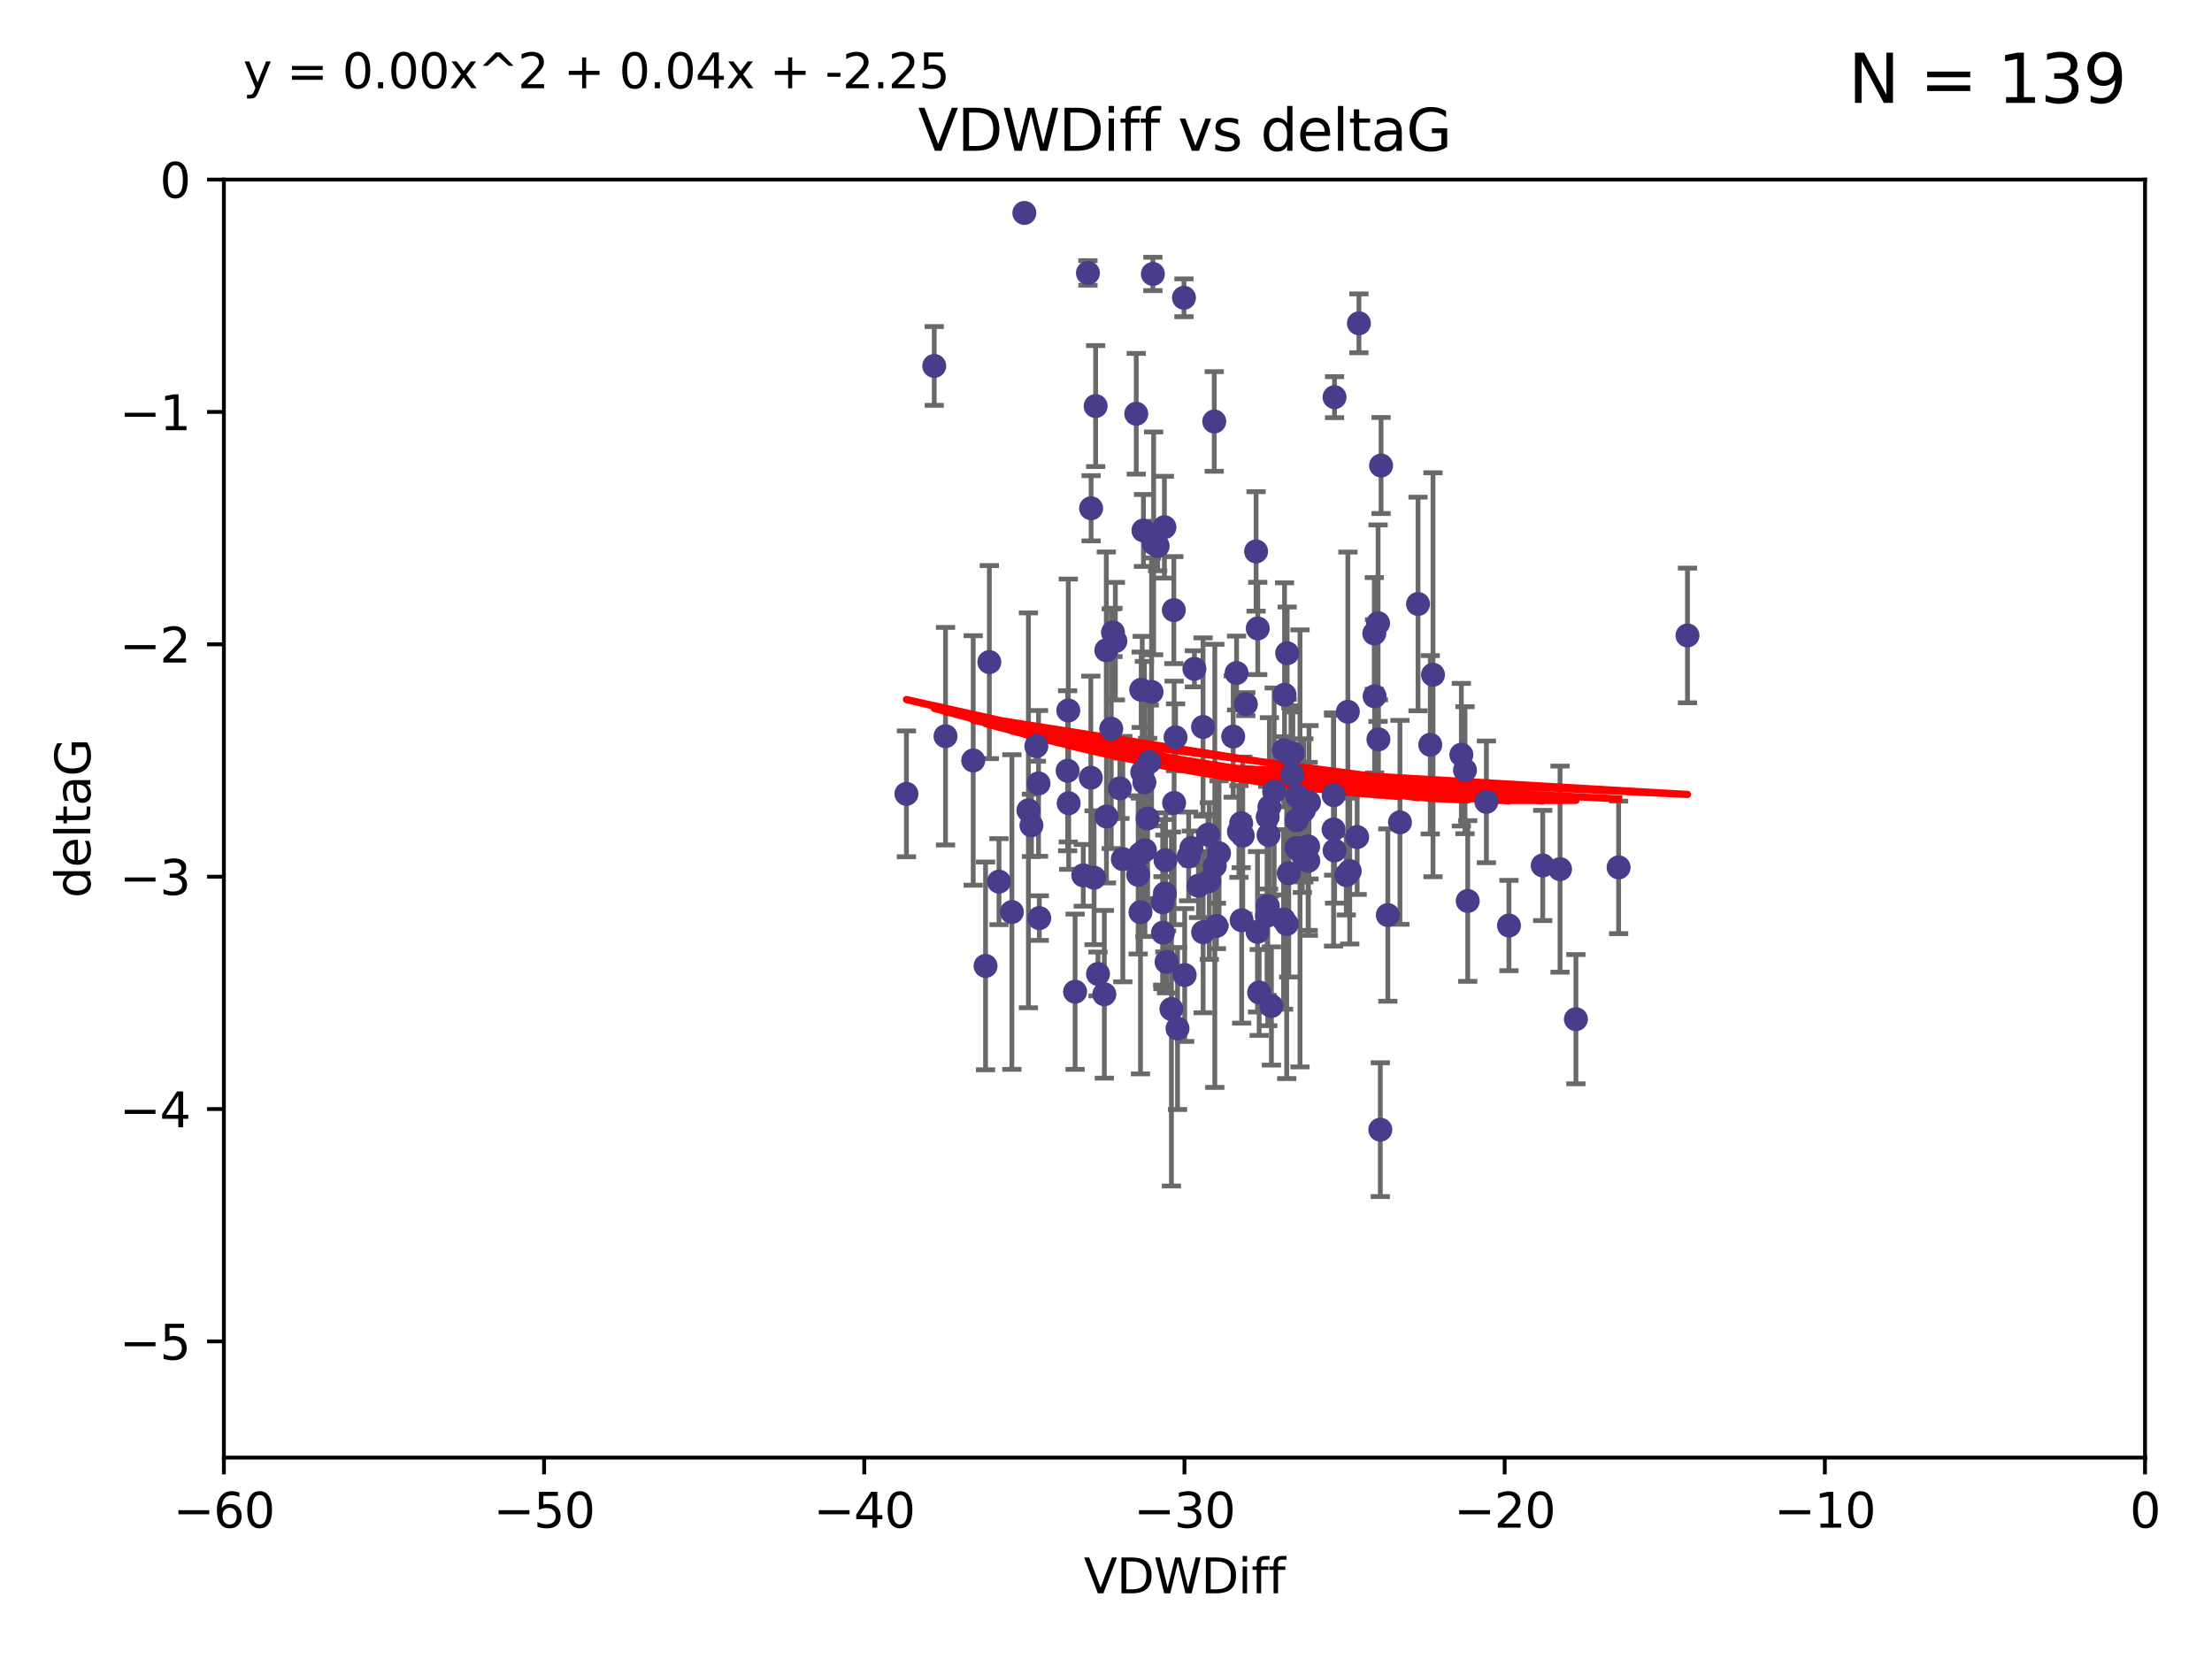 <?xml version="1.0" encoding="utf-8" standalone="no"?>
<!DOCTYPE svg PUBLIC "-//W3C//DTD SVG 1.1//EN"
  "http://www.w3.org/Graphics/SVG/1.1/DTD/svg11.dtd">
<svg xmlns:xlink="http://www.w3.org/1999/xlink" width="460.8pt" height="345.6pt" viewBox="0 0 460.8 345.6" xmlns="http://www.w3.org/2000/svg" version="1.1">
 <defs>
  <style type="text/css">*{stroke-linejoin: round; stroke-linecap: butt}</style>
 </defs>
 <g id="figure_1">
  <g id="patch_1">
   <path d="M 0 345.6 
L 460.8 345.6 
L 460.8 0 
L 0 0 
z
" style="fill: #ffffff"/>
  </g>
  <g id="axes_1">
   <g id="patch_2">
    <path d="M 46.64 303.64 
L 446.85 303.64 
L 446.85 37.411 
L 46.64 37.411 
z
" style="fill: #ffffff"/>
   </g>
   <g id="PathCollection_1">
    <defs>
     <path id="m449e64751e" d="M 0 1.118 
C 0.297 1.118 0.581 1 0.791 0.791 
C 1 0.581 1.118 0.297 1.118 0 
C 1.118 -0.297 1 -0.581 0.791 -0.791 
C 0.581 -1 0.297 -1.118 0 -1.118 
C -0.297 -1.118 -0.581 -1 -0.791 -0.791 
C -1 -0.581 -1.118 -0.297 -1.118 0 
C -1.118 0.297 -1 0.581 -0.791 0.791 
C -0.581 1 -0.297 1.118 0 1.118 
z
" style="stroke: #483d8b"/>
    </defs>
    <g clip-path="url(#p4a820160e1)">
     <use xlink:href="#m449e64751e" x="226.635" y="56.863" style="fill: #483d8b; stroke: #483d8b"/>
     <use xlink:href="#m449e64751e" x="194.62" y="76.229" style="fill: #483d8b; stroke: #483d8b"/>
     <use xlink:href="#m449e64751e" x="242.799" y="179.197" style="fill: #483d8b; stroke: #483d8b"/>
     <use xlink:href="#m449e64751e" x="222.628" y="167.328" style="fill: #483d8b; stroke: #483d8b"/>
     <use xlink:href="#m449e64751e" x="238.401" y="162.979" style="fill: #483d8b; stroke: #483d8b"/>
     <use xlink:href="#m449e64751e" x="270.255" y="165.889" style="fill: #483d8b; stroke: #483d8b"/>
     <use xlink:href="#m449e64751e" x="263.951" y="190.757" style="fill: #483d8b; stroke: #483d8b"/>
     <use xlink:href="#m449e64751e" x="205.31" y="201.217" style="fill: #483d8b; stroke: #483d8b"/>
     <use xlink:href="#m449e64751e" x="236.702" y="86.191" style="fill: #483d8b; stroke: #483d8b"/>
     <use xlink:href="#m449e64751e" x="242.212" y="187.961" style="fill: #483d8b; stroke: #483d8b"/>
     <use xlink:href="#m449e64751e" x="272.691" y="167.13" style="fill: #483d8b; stroke: #483d8b"/>
     <use xlink:href="#m449e64751e" x="265.433" y="164.872" style="fill: #483d8b; stroke: #483d8b"/>
     <use xlink:href="#m449e64751e" x="239.891" y="144.141" style="fill: #483d8b; stroke: #483d8b"/>
     <use xlink:href="#m449e64751e" x="210.793" y="189.991" style="fill: #483d8b; stroke: #483d8b"/>
     <use xlink:href="#m449e64751e" x="232.351" y="133.561" style="fill: #483d8b; stroke: #483d8b"/>
     <use xlink:href="#m449e64751e" x="287.701" y="96.976" style="fill: #483d8b; stroke: #483d8b"/>
     <use xlink:href="#m449e64751e" x="267.447" y="156.275" style="fill: #483d8b; stroke: #483d8b"/>
     <use xlink:href="#m449e64751e" x="202.737" y="158.417" style="fill: #483d8b; stroke: #483d8b"/>
     <use xlink:href="#m449e64751e" x="271.609" y="168.821" style="fill: #483d8b; stroke: #483d8b"/>
     <use xlink:href="#m449e64751e" x="283.092" y="67.351" style="fill: #483d8b; stroke: #483d8b"/>
     <use xlink:href="#m449e64751e" x="249.667" y="184.516" style="fill: #483d8b; stroke: #483d8b"/>
     <use xlink:href="#m449e64751e" x="222.407" y="160.561" style="fill: #483d8b; stroke: #483d8b"/>
     <use xlink:href="#m449e64751e" x="233.906" y="178.97" style="fill: #483d8b; stroke: #483d8b"/>
     <use xlink:href="#m449e64751e" x="216.346" y="163.197" style="fill: #483d8b; stroke: #483d8b"/>
     <use xlink:href="#m449e64751e" x="251.922" y="183.538" style="fill: #483d8b; stroke: #483d8b"/>
     <use xlink:href="#m449e64751e" x="248.814" y="139.328" style="fill: #483d8b; stroke: #483d8b"/>
     <use xlink:href="#m449e64751e" x="271.3" y="177.938" style="fill: #483d8b; stroke: #483d8b"/>
     <use xlink:href="#m449e64751e" x="188.825" y="165.377" style="fill: #483d8b; stroke: #483d8b"/>
     <use xlink:href="#m449e64751e" x="257.603" y="140.2" style="fill: #483d8b; stroke: #483d8b"/>
     <use xlink:href="#m449e64751e" x="287.153" y="154.022" style="fill: #483d8b; stroke: #483d8b"/>
     <use xlink:href="#m449e64751e" x="247.623" y="178.405" style="fill: #483d8b; stroke: #483d8b"/>
     <use xlink:href="#m449e64751e" x="227.295" y="105.882" style="fill: #483d8b; stroke: #483d8b"/>
     <use xlink:href="#m449e64751e" x="214.238" y="168.808" style="fill: #483d8b; stroke: #483d8b"/>
     <use xlink:href="#m449e64751e" x="268.044" y="192.482" style="fill: #483d8b; stroke: #483d8b"/>
     <use xlink:href="#m449e64751e" x="314.344" y="192.804" style="fill: #483d8b; stroke: #483d8b"/>
     <use xlink:href="#m449e64751e" x="196.97" y="153.364" style="fill: #483d8b; stroke: #483d8b"/>
     <use xlink:href="#m449e64751e" x="277.828" y="165.651" style="fill: #483d8b; stroke: #483d8b"/>
     <use xlink:href="#m449e64751e" x="243.013" y="200.377" style="fill: #483d8b; stroke: #483d8b"/>
     <use xlink:href="#m449e64751e" x="227.238" y="162.011" style="fill: #483d8b; stroke: #483d8b"/>
     <use xlink:href="#m449e64751e" x="245.302" y="214.253" style="fill: #483d8b; stroke: #483d8b"/>
     <use xlink:href="#m449e64751e" x="233.298" y="164.222" style="fill: #483d8b; stroke: #483d8b"/>
     <use xlink:href="#m449e64751e" x="215.886" y="155.44" style="fill: #483d8b; stroke: #483d8b"/>
     <use xlink:href="#m449e64751e" x="230.493" y="170.087" style="fill: #483d8b; stroke: #483d8b"/>
     <use xlink:href="#m449e64751e" x="237.952" y="160.876" style="fill: #483d8b; stroke: #483d8b"/>
     <use xlink:href="#m449e64751e" x="237.56" y="177.868" style="fill: #483d8b; stroke: #483d8b"/>
     <use xlink:href="#m449e64751e" x="213.393" y="44.358" style="fill: #483d8b; stroke: #483d8b"/>
     <use xlink:href="#m449e64751e" x="295.403" y="125.822" style="fill: #483d8b; stroke: #483d8b"/>
     <use xlink:href="#m449e64751e" x="230.466" y="135.461" style="fill: #483d8b; stroke: #483d8b"/>
     <use xlink:href="#m449e64751e" x="252.952" y="87.8" style="fill: #483d8b; stroke: #483d8b"/>
     <use xlink:href="#m449e64751e" x="289.107" y="190.626" style="fill: #483d8b; stroke: #483d8b"/>
     <use xlink:href="#m449e64751e" x="262.013" y="130.916" style="fill: #483d8b; stroke: #483d8b"/>
     <use xlink:href="#m449e64751e" x="272.543" y="179.327" style="fill: #483d8b; stroke: #483d8b"/>
     <use xlink:href="#m449e64751e" x="269.306" y="156.894" style="fill: #483d8b; stroke: #483d8b"/>
     <use xlink:href="#m449e64751e" x="264.859" y="209.566" style="fill: #483d8b; stroke: #483d8b"/>
     <use xlink:href="#m449e64751e" x="270.101" y="170.88" style="fill: #483d8b; stroke: #483d8b"/>
     <use xlink:href="#m449e64751e" x="305.756" y="187.689" style="fill: #483d8b; stroke: #483d8b"/>
     <use xlink:href="#m449e64751e" x="242.569" y="109.824" style="fill: #483d8b; stroke: #483d8b"/>
     <use xlink:href="#m449e64751e" x="286.356" y="145.052" style="fill: #483d8b; stroke: #483d8b"/>
     <use xlink:href="#m449e64751e" x="244.889" y="153.596" style="fill: #483d8b; stroke: #483d8b"/>
     <use xlink:href="#m449e64751e" x="280.454" y="182.311" style="fill: #483d8b; stroke: #483d8b"/>
     <use xlink:href="#m449e64751e" x="222.546" y="148.008" style="fill: #483d8b; stroke: #483d8b"/>
     <use xlink:href="#m449e64751e" x="244.589" y="167.261" style="fill: #483d8b; stroke: #483d8b"/>
     <use xlink:href="#m449e64751e" x="253.945" y="177.755" style="fill: #483d8b; stroke: #483d8b"/>
     <use xlink:href="#m449e64751e" x="251.648" y="173.888" style="fill: #483d8b; stroke: #483d8b"/>
     <use xlink:href="#m449e64751e" x="264.44" y="168.087" style="fill: #483d8b; stroke: #483d8b"/>
     <use xlink:href="#m449e64751e" x="264.077" y="170.182" style="fill: #483d8b; stroke: #483d8b"/>
     <use xlink:href="#m449e64751e" x="214.864" y="171.936" style="fill: #483d8b; stroke: #483d8b"/>
     <use xlink:href="#m449e64751e" x="237.581" y="190.028" style="fill: #483d8b; stroke: #483d8b"/>
     <use xlink:href="#m449e64751e" x="240.322" y="113.189" style="fill: #483d8b; stroke: #483d8b"/>
     <use xlink:href="#m449e64751e" x="240.169" y="57.069" style="fill: #483d8b; stroke: #483d8b"/>
     <use xlink:href="#m449e64751e" x="237.732" y="143.69" style="fill: #483d8b; stroke: #483d8b"/>
     <use xlink:href="#m449e64751e" x="258.889" y="174.077" style="fill: #483d8b; stroke: #483d8b"/>
     <use xlink:href="#m449e64751e" x="244.528" y="127.095" style="fill: #483d8b; stroke: #483d8b"/>
     <use xlink:href="#m449e64751e" x="237.101" y="182.249" style="fill: #483d8b; stroke: #483d8b"/>
     <use xlink:href="#m449e64751e" x="223.964" y="206.591" style="fill: #483d8b; stroke: #483d8b"/>
     <use xlink:href="#m449e64751e" x="297.947" y="155.148" style="fill: #483d8b; stroke: #483d8b"/>
     <use xlink:href="#m449e64751e" x="231.488" y="151.805" style="fill: #483d8b; stroke: #483d8b"/>
     <use xlink:href="#m449e64751e" x="268.928" y="157.228" style="fill: #483d8b; stroke: #483d8b"/>
     <use xlink:href="#m449e64751e" x="228.733" y="202.891" style="fill: #483d8b; stroke: #483d8b"/>
     <use xlink:href="#m449e64751e" x="305.186" y="160.444" style="fill: #483d8b; stroke: #483d8b"/>
     <use xlink:href="#m449e64751e" x="269.227" y="161.393" style="fill: #483d8b; stroke: #483d8b"/>
     <use xlink:href="#m449e64751e" x="250.618" y="151.444" style="fill: #483d8b; stroke: #483d8b"/>
     <use xlink:href="#m449e64751e" x="239.064" y="170.509" style="fill: #483d8b; stroke: #483d8b"/>
     <use xlink:href="#m449e64751e" x="241.163" y="113.737" style="fill: #483d8b; stroke: #483d8b"/>
     <use xlink:href="#m449e64751e" x="281.173" y="181.458" style="fill: #483d8b; stroke: #483d8b"/>
     <use xlink:href="#m449e64751e" x="242.276" y="194.294" style="fill: #483d8b; stroke: #483d8b"/>
     <use xlink:href="#m449e64751e" x="206.099" y="137.926" style="fill: #483d8b; stroke: #483d8b"/>
     <use xlink:href="#m449e64751e" x="225.663" y="182.348" style="fill: #483d8b; stroke: #483d8b"/>
     <use xlink:href="#m449e64751e" x="230.055" y="207.126" style="fill: #483d8b; stroke: #483d8b"/>
     <use xlink:href="#m449e64751e" x="216.498" y="191.258" style="fill: #483d8b; stroke: #483d8b"/>
     <use xlink:href="#m449e64751e" x="270.096" y="176.654" style="fill: #483d8b; stroke: #483d8b"/>
     <use xlink:href="#m449e64751e" x="282.721" y="174.372" style="fill: #483d8b; stroke: #483d8b"/>
     <use xlink:href="#m449e64751e" x="291.637" y="171.306" style="fill: #483d8b; stroke: #483d8b"/>
     <use xlink:href="#m449e64751e" x="268.47" y="181.91" style="fill: #483d8b; stroke: #483d8b"/>
     <use xlink:href="#m449e64751e" x="231.857" y="131.752" style="fill: #483d8b; stroke: #483d8b"/>
     <use xlink:href="#m449e64751e" x="278.023" y="177.167" style="fill: #483d8b; stroke: #483d8b"/>
     <use xlink:href="#m449e64751e" x="238.509" y="177.113" style="fill: #483d8b; stroke: #483d8b"/>
     <use xlink:href="#m449e64751e" x="280.786" y="148.273" style="fill: #483d8b; stroke: #483d8b"/>
     <use xlink:href="#m449e64751e" x="253.408" y="192.887" style="fill: #483d8b; stroke: #483d8b"/>
     <use xlink:href="#m449e64751e" x="264.102" y="188.743" style="fill: #483d8b; stroke: #483d8b"/>
     <use xlink:href="#m449e64751e" x="298.52" y="140.563" style="fill: #483d8b; stroke: #483d8b"/>
     <use xlink:href="#m449e64751e" x="304.425" y="157.219" style="fill: #483d8b; stroke: #483d8b"/>
     <use xlink:href="#m449e64751e" x="238.202" y="110.505" style="fill: #483d8b; stroke: #483d8b"/>
     <use xlink:href="#m449e64751e" x="259.529" y="146.692" style="fill: #483d8b; stroke: #483d8b"/>
     <use xlink:href="#m449e64751e" x="286.292" y="131.955" style="fill: #483d8b; stroke: #483d8b"/>
     <use xlink:href="#m449e64751e" x="227.918" y="182.846" style="fill: #483d8b; stroke: #483d8b"/>
     <use xlink:href="#m449e64751e" x="246.793" y="203.117" style="fill: #483d8b; stroke: #483d8b"/>
     <use xlink:href="#m449e64751e" x="277.807" y="172.793" style="fill: #483d8b; stroke: #483d8b"/>
     <use xlink:href="#m449e64751e" x="256.898" y="153.437" style="fill: #483d8b; stroke: #483d8b"/>
     <use xlink:href="#m449e64751e" x="267.397" y="191.54" style="fill: #483d8b; stroke: #483d8b"/>
     <use xlink:href="#m449e64751e" x="228.243" y="84.593" style="fill: #483d8b; stroke: #483d8b"/>
     <use xlink:href="#m449e64751e" x="309.644" y="167.041" style="fill: #483d8b; stroke: #483d8b"/>
     <use xlink:href="#m449e64751e" x="328.288" y="212.313" style="fill: #483d8b; stroke: #483d8b"/>
     <use xlink:href="#m449e64751e" x="272.511" y="176.312" style="fill: #483d8b; stroke: #483d8b"/>
     <use xlink:href="#m449e64751e" x="270.816" y="176.74" style="fill: #483d8b; stroke: #483d8b"/>
     <use xlink:href="#m449e64751e" x="253.065" y="180.375" style="fill: #483d8b; stroke: #483d8b"/>
     <use xlink:href="#m449e64751e" x="246.643" y="62.03" style="fill: #483d8b; stroke: #483d8b"/>
     <use xlink:href="#m449e64751e" x="250.634" y="194.199" style="fill: #483d8b; stroke: #483d8b"/>
     <use xlink:href="#m449e64751e" x="261.962" y="194.111" style="fill: #483d8b; stroke: #483d8b"/>
     <use xlink:href="#m449e64751e" x="278.009" y="82.735" style="fill: #483d8b; stroke: #483d8b"/>
     <use xlink:href="#m449e64751e" x="287.544" y="235.332" style="fill: #483d8b; stroke: #483d8b"/>
     <use xlink:href="#m449e64751e" x="267.591" y="144.744" style="fill: #483d8b; stroke: #483d8b"/>
     <use xlink:href="#m449e64751e" x="321.377" y="180.291" style="fill: #483d8b; stroke: #483d8b"/>
     <use xlink:href="#m449e64751e" x="239.415" y="158.749" style="fill: #483d8b; stroke: #483d8b"/>
     <use xlink:href="#m449e64751e" x="351.534" y="132.378" style="fill: #483d8b; stroke: #483d8b"/>
     <use xlink:href="#m449e64751e" x="248.182" y="176.675" style="fill: #483d8b; stroke: #483d8b"/>
     <use xlink:href="#m449e64751e" x="324.985" y="181.057" style="fill: #483d8b; stroke: #483d8b"/>
     <use xlink:href="#m449e64751e" x="208.105" y="183.66" style="fill: #483d8b; stroke: #483d8b"/>
     <use xlink:href="#m449e64751e" x="261.666" y="114.87" style="fill: #483d8b; stroke: #483d8b"/>
     <use xlink:href="#m449e64751e" x="264.26" y="173.955" style="fill: #483d8b; stroke: #483d8b"/>
     <use xlink:href="#m449e64751e" x="258.09" y="173.218" style="fill: #483d8b; stroke: #483d8b"/>
     <use xlink:href="#m449e64751e" x="287.077" y="129.818" style="fill: #483d8b; stroke: #483d8b"/>
     <use xlink:href="#m449e64751e" x="262.303" y="206.751" style="fill: #483d8b; stroke: #483d8b"/>
     <use xlink:href="#m449e64751e" x="244.028" y="210.194" style="fill: #483d8b; stroke: #483d8b"/>
     <use xlink:href="#m449e64751e" x="242.67" y="186.131" style="fill: #483d8b; stroke: #483d8b"/>
     <use xlink:href="#m449e64751e" x="258.557" y="171.482" style="fill: #483d8b; stroke: #483d8b"/>
     <use xlink:href="#m449e64751e" x="268.139" y="136.079" style="fill: #483d8b; stroke: #483d8b"/>
     <use xlink:href="#m449e64751e" x="258.659" y="191.706" style="fill: #483d8b; stroke: #483d8b"/>
     <use xlink:href="#m449e64751e" x="337.186" y="180.693" style="fill: #483d8b; stroke: #483d8b"/>
    </g>
   </g>
   <g id="matplotlib.axis_1">
    <g id="xtick_1">
     <g id="line2d_1">
      <defs>
       <path id="mb0da2a5d8c" d="M 0 0 
L 0 3.5 
" style="stroke: #000000; stroke-width: 0.8"/>
      </defs>
      <g>
       <use xlink:href="#mb0da2a5d8c" x="46.64" y="303.64" style="stroke: #000000; stroke-width: 0.8"/>
      </g>
     </g>
     <g id="text_1">
      <!-- −60 -->
      <g transform="translate(36.088 318.238)scale(0.1 -0.1)">
       <defs>
        <path id="DejaVuSans-2212" d="M 678 2272 
L 4684 2272 
L 4684 1741 
L 678 1741 
L 678 2272 
z
" transform="scale(0.016)"/>
        <path id="DejaVuSans-36" d="M 2113 2584 
Q 1688 2584 1439 2293 
Q 1191 2003 1191 1497 
Q 1191 994 1439 701 
Q 1688 409 2113 409 
Q 2538 409 2786 701 
Q 3034 994 3034 1497 
Q 3034 2003 2786 2293 
Q 2538 2584 2113 2584 
z
M 3366 4563 
L 3366 3988 
Q 3128 4100 2886 4159 
Q 2644 4219 2406 4219 
Q 1781 4219 1451 3797 
Q 1122 3375 1075 2522 
Q 1259 2794 1537 2939 
Q 1816 3084 2150 3084 
Q 2853 3084 3261 2657 
Q 3669 2231 3669 1497 
Q 3669 778 3244 343 
Q 2819 -91 2113 -91 
Q 1303 -91 875 529 
Q 447 1150 447 2328 
Q 447 3434 972 4092 
Q 1497 4750 2381 4750 
Q 2619 4750 2861 4703 
Q 3103 4656 3366 4563 
z
" transform="scale(0.016)"/>
        <path id="DejaVuSans-30" d="M 2034 4250 
Q 1547 4250 1301 3770 
Q 1056 3291 1056 2328 
Q 1056 1369 1301 889 
Q 1547 409 2034 409 
Q 2525 409 2770 889 
Q 3016 1369 3016 2328 
Q 3016 3291 2770 3770 
Q 2525 4250 2034 4250 
z
M 2034 4750 
Q 2819 4750 3233 4129 
Q 3647 3509 3647 2328 
Q 3647 1150 3233 529 
Q 2819 -91 2034 -91 
Q 1250 -91 836 529 
Q 422 1150 422 2328 
Q 422 3509 836 4129 
Q 1250 4750 2034 4750 
z
" transform="scale(0.016)"/>
       </defs>
       <use xlink:href="#DejaVuSans-2212"/>
       <use xlink:href="#DejaVuSans-36" x="83.789"/>
       <use xlink:href="#DejaVuSans-30" x="147.412"/>
      </g>
     </g>
    </g>
    <g id="xtick_2">
     <g id="line2d_2">
      <g>
       <use xlink:href="#mb0da2a5d8c" x="113.342" y="303.64" style="stroke: #000000; stroke-width: 0.8"/>
      </g>
     </g>
     <g id="text_2">
      <!-- −50 -->
      <g transform="translate(102.789 318.238)scale(0.1 -0.1)">
       <defs>
        <path id="DejaVuSans-35" d="M 691 4666 
L 3169 4666 
L 3169 4134 
L 1269 4134 
L 1269 2991 
Q 1406 3038 1543 3061 
Q 1681 3084 1819 3084 
Q 2600 3084 3056 2656 
Q 3513 2228 3513 1497 
Q 3513 744 3044 326 
Q 2575 -91 1722 -91 
Q 1428 -91 1123 -41 
Q 819 9 494 109 
L 494 744 
Q 775 591 1075 516 
Q 1375 441 1709 441 
Q 2250 441 2565 725 
Q 2881 1009 2881 1497 
Q 2881 1984 2565 2268 
Q 2250 2553 1709 2553 
Q 1456 2553 1204 2497 
Q 953 2441 691 2322 
L 691 4666 
z
" transform="scale(0.016)"/>
       </defs>
       <use xlink:href="#DejaVuSans-2212"/>
       <use xlink:href="#DejaVuSans-35" x="83.789"/>
       <use xlink:href="#DejaVuSans-30" x="147.412"/>
      </g>
     </g>
    </g>
    <g id="xtick_3">
     <g id="line2d_3">
      <g>
       <use xlink:href="#mb0da2a5d8c" x="180.043" y="303.64" style="stroke: #000000; stroke-width: 0.8"/>
      </g>
     </g>
     <g id="text_3">
      <!-- −40 -->
      <g transform="translate(169.491 318.238)scale(0.1 -0.1)">
       <defs>
        <path id="DejaVuSans-34" d="M 2419 4116 
L 825 1625 
L 2419 1625 
L 2419 4116 
z
M 2253 4666 
L 3047 4666 
L 3047 1625 
L 3713 1625 
L 3713 1100 
L 3047 1100 
L 3047 0 
L 2419 0 
L 2419 1100 
L 313 1100 
L 313 1709 
L 2253 4666 
z
" transform="scale(0.016)"/>
       </defs>
       <use xlink:href="#DejaVuSans-2212"/>
       <use xlink:href="#DejaVuSans-34" x="83.789"/>
       <use xlink:href="#DejaVuSans-30" x="147.412"/>
      </g>
     </g>
    </g>
    <g id="xtick_4">
     <g id="line2d_4">
      <g>
       <use xlink:href="#mb0da2a5d8c" x="246.745" y="303.64" style="stroke: #000000; stroke-width: 0.8"/>
      </g>
     </g>
     <g id="text_4">
      <!-- −30 -->
      <g transform="translate(236.193 318.238)scale(0.1 -0.1)">
       <defs>
        <path id="DejaVuSans-33" d="M 2597 2516 
Q 3050 2419 3304 2112 
Q 3559 1806 3559 1356 
Q 3559 666 3084 287 
Q 2609 -91 1734 -91 
Q 1441 -91 1130 -33 
Q 819 25 488 141 
L 488 750 
Q 750 597 1062 519 
Q 1375 441 1716 441 
Q 2309 441 2620 675 
Q 2931 909 2931 1356 
Q 2931 1769 2642 2001 
Q 2353 2234 1838 2234 
L 1294 2234 
L 1294 2753 
L 1863 2753 
Q 2328 2753 2575 2939 
Q 2822 3125 2822 3475 
Q 2822 3834 2567 4026 
Q 2313 4219 1838 4219 
Q 1578 4219 1281 4162 
Q 984 4106 628 3988 
L 628 4550 
Q 988 4650 1302 4700 
Q 1616 4750 1894 4750 
Q 2613 4750 3031 4423 
Q 3450 4097 3450 3541 
Q 3450 3153 3228 2886 
Q 3006 2619 2597 2516 
z
" transform="scale(0.016)"/>
       </defs>
       <use xlink:href="#DejaVuSans-2212"/>
       <use xlink:href="#DejaVuSans-33" x="83.789"/>
       <use xlink:href="#DejaVuSans-30" x="147.412"/>
      </g>
     </g>
    </g>
    <g id="xtick_5">
     <g id="line2d_5">
      <g>
       <use xlink:href="#mb0da2a5d8c" x="313.447" y="303.64" style="stroke: #000000; stroke-width: 0.8"/>
      </g>
     </g>
     <g id="text_5">
      <!-- −20 -->
      <g transform="translate(302.894 318.238)scale(0.1 -0.1)">
       <defs>
        <path id="DejaVuSans-32" d="M 1228 531 
L 3431 531 
L 3431 0 
L 469 0 
L 469 531 
Q 828 903 1448 1529 
Q 2069 2156 2228 2338 
Q 2531 2678 2651 2914 
Q 2772 3150 2772 3378 
Q 2772 3750 2511 3984 
Q 2250 4219 1831 4219 
Q 1534 4219 1204 4116 
Q 875 4013 500 3803 
L 500 4441 
Q 881 4594 1212 4672 
Q 1544 4750 1819 4750 
Q 2544 4750 2975 4387 
Q 3406 4025 3406 3419 
Q 3406 3131 3298 2873 
Q 3191 2616 2906 2266 
Q 2828 2175 2409 1742 
Q 1991 1309 1228 531 
z
" transform="scale(0.016)"/>
       </defs>
       <use xlink:href="#DejaVuSans-2212"/>
       <use xlink:href="#DejaVuSans-32" x="83.789"/>
       <use xlink:href="#DejaVuSans-30" x="147.412"/>
      </g>
     </g>
    </g>
    <g id="xtick_6">
     <g id="line2d_6">
      <g>
       <use xlink:href="#mb0da2a5d8c" x="380.148" y="303.64" style="stroke: #000000; stroke-width: 0.8"/>
      </g>
     </g>
     <g id="text_6">
      <!-- −10 -->
      <g transform="translate(369.596 318.238)scale(0.1 -0.1)">
       <defs>
        <path id="DejaVuSans-31" d="M 794 531 
L 1825 531 
L 1825 4091 
L 703 3866 
L 703 4441 
L 1819 4666 
L 2450 4666 
L 2450 531 
L 3481 531 
L 3481 0 
L 794 0 
L 794 531 
z
" transform="scale(0.016)"/>
       </defs>
       <use xlink:href="#DejaVuSans-2212"/>
       <use xlink:href="#DejaVuSans-31" x="83.789"/>
       <use xlink:href="#DejaVuSans-30" x="147.412"/>
      </g>
     </g>
    </g>
    <g id="xtick_7">
     <g id="line2d_7">
      <g>
       <use xlink:href="#mb0da2a5d8c" x="446.85" y="303.64" style="stroke: #000000; stroke-width: 0.8"/>
      </g>
     </g>
     <g id="text_7">
      <!-- 0 -->
      <g transform="translate(443.669 318.238)scale(0.1 -0.1)">
       <use xlink:href="#DejaVuSans-30"/>
      </g>
     </g>
    </g>
    <g id="text_8">
     <!-- VDWDiff -->
     <g transform="translate(225.772 331.917)scale(0.1 -0.1)">
      <defs>
       <path id="DejaVuSans-56" d="M 1831 0 
L 50 4666 
L 709 4666 
L 2188 738 
L 3669 4666 
L 4325 4666 
L 2547 0 
L 1831 0 
z
" transform="scale(0.016)"/>
       <path id="DejaVuSans-44" d="M 1259 4147 
L 1259 519 
L 2022 519 
Q 2988 519 3436 956 
Q 3884 1394 3884 2338 
Q 3884 3275 3436 3711 
Q 2988 4147 2022 4147 
L 1259 4147 
z
M 628 4666 
L 1925 4666 
Q 3281 4666 3915 4102 
Q 4550 3538 4550 2338 
Q 4550 1131 3912 565 
Q 3275 0 1925 0 
L 628 0 
L 628 4666 
z
" transform="scale(0.016)"/>
       <path id="DejaVuSans-57" d="M 213 4666 
L 850 4666 
L 1831 722 
L 2809 4666 
L 3519 4666 
L 4500 722 
L 5478 4666 
L 6119 4666 
L 4947 0 
L 4153 0 
L 3169 4050 
L 2175 0 
L 1381 0 
L 213 4666 
z
" transform="scale(0.016)"/>
       <path id="DejaVuSans-69" d="M 603 3500 
L 1178 3500 
L 1178 0 
L 603 0 
L 603 3500 
z
M 603 4863 
L 1178 4863 
L 1178 4134 
L 603 4134 
L 603 4863 
z
" transform="scale(0.016)"/>
       <path id="DejaVuSans-66" d="M 2375 4863 
L 2375 4384 
L 1825 4384 
Q 1516 4384 1395 4259 
Q 1275 4134 1275 3809 
L 1275 3500 
L 2222 3500 
L 2222 3053 
L 1275 3053 
L 1275 0 
L 697 0 
L 697 3053 
L 147 3053 
L 147 3500 
L 697 3500 
L 697 3744 
Q 697 4328 969 4595 
Q 1241 4863 1831 4863 
L 2375 4863 
z
" transform="scale(0.016)"/>
      </defs>
      <use xlink:href="#DejaVuSans-56"/>
      <use xlink:href="#DejaVuSans-44" x="68.408"/>
      <use xlink:href="#DejaVuSans-57" x="145.41"/>
      <use xlink:href="#DejaVuSans-44" x="244.287"/>
      <use xlink:href="#DejaVuSans-69" x="321.289"/>
      <use xlink:href="#DejaVuSans-66" x="349.072"/>
      <use xlink:href="#DejaVuSans-66" x="384.277"/>
     </g>
    </g>
   </g>
   <g id="matplotlib.axis_2">
    <g id="ytick_1">
     <g id="line2d_8">
      <defs>
       <path id="m249cdb8e01" d="M 0 0 
L -3.5 0 
" style="stroke: #000000; stroke-width: 0.8"/>
      </defs>
      <g>
       <use xlink:href="#m249cdb8e01" x="46.64" y="279.437" style="stroke: #000000; stroke-width: 0.8"/>
      </g>
     </g>
     <g id="text_9">
      <!-- −5 -->
      <g transform="translate(24.898 283.237)scale(0.1 -0.1)">
       <use xlink:href="#DejaVuSans-2212"/>
       <use xlink:href="#DejaVuSans-35" x="83.789"/>
      </g>
     </g>
    </g>
    <g id="ytick_2">
     <g id="line2d_9">
      <g>
       <use xlink:href="#m249cdb8e01" x="46.64" y="231.032" style="stroke: #000000; stroke-width: 0.8"/>
      </g>
     </g>
     <g id="text_10">
      <!-- −4 -->
      <g transform="translate(24.898 234.831)scale(0.1 -0.1)">
       <use xlink:href="#DejaVuSans-2212"/>
       <use xlink:href="#DejaVuSans-34" x="83.789"/>
      </g>
     </g>
    </g>
    <g id="ytick_3">
     <g id="line2d_10">
      <g>
       <use xlink:href="#m249cdb8e01" x="46.64" y="182.627" style="stroke: #000000; stroke-width: 0.8"/>
      </g>
     </g>
     <g id="text_11">
      <!-- −3 -->
      <g transform="translate(24.898 186.426)scale(0.1 -0.1)">
       <use xlink:href="#DejaVuSans-2212"/>
       <use xlink:href="#DejaVuSans-33" x="83.789"/>
      </g>
     </g>
    </g>
    <g id="ytick_4">
     <g id="line2d_11">
      <g>
       <use xlink:href="#m249cdb8e01" x="46.64" y="134.222" style="stroke: #000000; stroke-width: 0.8"/>
      </g>
     </g>
     <g id="text_12">
      <!-- −2 -->
      <g transform="translate(24.898 138.021)scale(0.1 -0.1)">
       <use xlink:href="#DejaVuSans-2212"/>
       <use xlink:href="#DejaVuSans-32" x="83.789"/>
      </g>
     </g>
    </g>
    <g id="ytick_5">
     <g id="line2d_12">
      <g>
       <use xlink:href="#m249cdb8e01" x="46.64" y="85.816" style="stroke: #000000; stroke-width: 0.8"/>
      </g>
     </g>
     <g id="text_13">
      <!-- −1 -->
      <g transform="translate(24.898 89.616)scale(0.1 -0.1)">
       <use xlink:href="#DejaVuSans-2212"/>
       <use xlink:href="#DejaVuSans-31" x="83.789"/>
      </g>
     </g>
    </g>
    <g id="ytick_6">
     <g id="line2d_13">
      <g>
       <use xlink:href="#m249cdb8e01" x="46.64" y="37.411" style="stroke: #000000; stroke-width: 0.8"/>
      </g>
     </g>
     <g id="text_14">
      <!-- 0 -->
      <g transform="translate(33.278 41.21)scale(0.1 -0.1)">
       <use xlink:href="#DejaVuSans-30"/>
      </g>
     </g>
    </g>
    <g id="text_15">
     <!-- deltaG -->
     <g transform="translate(18.818 187.064)rotate(-90)scale(0.1 -0.1)">
      <defs>
       <path id="DejaVuSans-64" d="M 2906 2969 
L 2906 4863 
L 3481 4863 
L 3481 0 
L 2906 0 
L 2906 525 
Q 2725 213 2448 61 
Q 2172 -91 1784 -91 
Q 1150 -91 751 415 
Q 353 922 353 1747 
Q 353 2572 751 3078 
Q 1150 3584 1784 3584 
Q 2172 3584 2448 3432 
Q 2725 3281 2906 2969 
z
M 947 1747 
Q 947 1113 1208 752 
Q 1469 391 1925 391 
Q 2381 391 2643 752 
Q 2906 1113 2906 1747 
Q 2906 2381 2643 2742 
Q 2381 3103 1925 3103 
Q 1469 3103 1208 2742 
Q 947 2381 947 1747 
z
" transform="scale(0.016)"/>
       <path id="DejaVuSans-65" d="M 3597 1894 
L 3597 1613 
L 953 1613 
Q 991 1019 1311 708 
Q 1631 397 2203 397 
Q 2534 397 2845 478 
Q 3156 559 3463 722 
L 3463 178 
Q 3153 47 2828 -22 
Q 2503 -91 2169 -91 
Q 1331 -91 842 396 
Q 353 884 353 1716 
Q 353 2575 817 3079 
Q 1281 3584 2069 3584 
Q 2775 3584 3186 3129 
Q 3597 2675 3597 1894 
z
M 3022 2063 
Q 3016 2534 2758 2815 
Q 2500 3097 2075 3097 
Q 1594 3097 1305 2825 
Q 1016 2553 972 2059 
L 3022 2063 
z
" transform="scale(0.016)"/>
       <path id="DejaVuSans-6c" d="M 603 4863 
L 1178 4863 
L 1178 0 
L 603 0 
L 603 4863 
z
" transform="scale(0.016)"/>
       <path id="DejaVuSans-74" d="M 1172 4494 
L 1172 3500 
L 2356 3500 
L 2356 3053 
L 1172 3053 
L 1172 1153 
Q 1172 725 1289 603 
Q 1406 481 1766 481 
L 2356 481 
L 2356 0 
L 1766 0 
Q 1100 0 847 248 
Q 594 497 594 1153 
L 594 3053 
L 172 3053 
L 172 3500 
L 594 3500 
L 594 4494 
L 1172 4494 
z
" transform="scale(0.016)"/>
       <path id="DejaVuSans-61" d="M 2194 1759 
Q 1497 1759 1228 1600 
Q 959 1441 959 1056 
Q 959 750 1161 570 
Q 1363 391 1709 391 
Q 2188 391 2477 730 
Q 2766 1069 2766 1631 
L 2766 1759 
L 2194 1759 
z
M 3341 1997 
L 3341 0 
L 2766 0 
L 2766 531 
Q 2569 213 2275 61 
Q 1981 -91 1556 -91 
Q 1019 -91 701 211 
Q 384 513 384 1019 
Q 384 1609 779 1909 
Q 1175 2209 1959 2209 
L 2766 2209 
L 2766 2266 
Q 2766 2663 2505 2880 
Q 2244 3097 1772 3097 
Q 1472 3097 1187 3025 
Q 903 2953 641 2809 
L 641 3341 
Q 956 3463 1253 3523 
Q 1550 3584 1831 3584 
Q 2591 3584 2966 3190 
Q 3341 2797 3341 1997 
z
" transform="scale(0.016)"/>
       <path id="DejaVuSans-47" d="M 3809 666 
L 3809 1919 
L 2778 1919 
L 2778 2438 
L 4434 2438 
L 4434 434 
Q 4069 175 3628 42 
Q 3188 -91 2688 -91 
Q 1594 -91 976 548 
Q 359 1188 359 2328 
Q 359 3472 976 4111 
Q 1594 4750 2688 4750 
Q 3144 4750 3555 4637 
Q 3966 4525 4313 4306 
L 4313 3634 
Q 3963 3931 3569 4081 
Q 3175 4231 2741 4231 
Q 1884 4231 1454 3753 
Q 1025 3275 1025 2328 
Q 1025 1384 1454 906 
Q 1884 428 2741 428 
Q 3075 428 3337 486 
Q 3600 544 3809 666 
z
" transform="scale(0.016)"/>
      </defs>
      <use xlink:href="#DejaVuSans-64"/>
      <use xlink:href="#DejaVuSans-65" x="63.477"/>
      <use xlink:href="#DejaVuSans-6c" x="125"/>
      <use xlink:href="#DejaVuSans-74" x="152.783"/>
      <use xlink:href="#DejaVuSans-61" x="191.992"/>
      <use xlink:href="#DejaVuSans-47" x="253.271"/>
     </g>
    </g>
   </g>
   <g id="LineCollection_1">
    <path d="M 226.635 59.425 
L 226.635 54.301 
" clip-path="url(#p4a820160e1)" style="fill: none; stroke: #696969"/>
    <path d="M 194.62 84.434 
L 194.62 68.025 
" clip-path="url(#p4a820160e1)" style="fill: none; stroke: #696969"/>
    <path d="M 242.799 189.054 
L 242.799 169.341 
" clip-path="url(#p4a820160e1)" style="fill: none; stroke: #696969"/>
    <path d="M 222.628 181.097 
L 222.628 153.559 
" clip-path="url(#p4a820160e1)" style="fill: none; stroke: #696969"/>
    <path d="M 238.401 188.176 
L 238.401 137.783 
" clip-path="url(#p4a820160e1)" style="fill: none; stroke: #696969"/>
    <path d="M 270.255 170.664 
L 270.255 161.114 
" clip-path="url(#p4a820160e1)" style="fill: none; stroke: #696969"/>
    <path d="M 263.951 207.339 
L 263.951 174.174 
" clip-path="url(#p4a820160e1)" style="fill: none; stroke: #696969"/>
    <path d="M 205.31 222.856 
L 205.31 179.578 
" clip-path="url(#p4a820160e1)" style="fill: none; stroke: #696969"/>
    <path d="M 236.702 98.762 
L 236.702 73.621 
" clip-path="url(#p4a820160e1)" style="fill: none; stroke: #696969"/>
    <path d="M 242.212 205.2 
L 242.212 170.723 
" clip-path="url(#p4a820160e1)" style="fill: none; stroke: #696969"/>
    <path d="M 272.691 183.104 
L 272.691 151.156 
" clip-path="url(#p4a820160e1)" style="fill: none; stroke: #696969"/>
    <path d="M 265.433 186.425 
L 265.433 143.318 
" clip-path="url(#p4a820160e1)" style="fill: none; stroke: #696969"/>
    <path d="M 239.891 172.062 
L 239.891 116.219 
" clip-path="url(#p4a820160e1)" style="fill: none; stroke: #696969"/>
    <path d="M 210.793 222.761 
L 210.793 157.222 
" clip-path="url(#p4a820160e1)" style="fill: none; stroke: #696969"/>
    <path d="M 232.351 145.8 
L 232.351 121.323 
" clip-path="url(#p4a820160e1)" style="fill: none; stroke: #696969"/>
    <path d="M 287.701 106.98 
L 287.701 86.972 
" clip-path="url(#p4a820160e1)" style="fill: none; stroke: #696969"/>
    <path d="M 267.447 159.08 
L 267.447 153.47 
" clip-path="url(#p4a820160e1)" style="fill: none; stroke: #696969"/>
    <path d="M 202.737 184.408 
L 202.737 132.426 
" clip-path="url(#p4a820160e1)" style="fill: none; stroke: #696969"/>
    <path d="M 271.609 183.727 
L 271.609 153.915 
" clip-path="url(#p4a820160e1)" style="fill: none; stroke: #696969"/>
    <path d="M 283.092 73.481 
L 283.092 61.221 
" clip-path="url(#p4a820160e1)" style="fill: none; stroke: #696969"/>
    <path d="M 249.667 191.143 
L 249.667 177.889 
" clip-path="url(#p4a820160e1)" style="fill: none; stroke: #696969"/>
    <path d="M 222.407 177.231 
L 222.407 143.892 
" clip-path="url(#p4a820160e1)" style="fill: none; stroke: #696969"/>
    <path d="M 233.906 204.528 
L 233.906 153.412 
" clip-path="url(#p4a820160e1)" style="fill: none; stroke: #696969"/>
    <path d="M 216.346 178.382 
L 216.346 148.012 
" clip-path="url(#p4a820160e1)" style="fill: none; stroke: #696969"/>
    <path d="M 251.922 199.865 
L 251.922 167.21 
" clip-path="url(#p4a820160e1)" style="fill: none; stroke: #696969"/>
    <path d="M 248.814 143.09 
L 248.814 135.565 
" clip-path="url(#p4a820160e1)" style="fill: none; stroke: #696969"/>
    <path d="M 271.3 185.911 
L 271.3 169.964 
" clip-path="url(#p4a820160e1)" style="fill: none; stroke: #696969"/>
    <path d="M 188.825 178.485 
L 188.825 152.269 
" clip-path="url(#p4a820160e1)" style="fill: none; stroke: #696969"/>
    <path d="M 257.603 147.893 
L 257.603 132.506 
" clip-path="url(#p4a820160e1)" style="fill: none; stroke: #696969"/>
    <path d="M 287.153 162.246 
L 287.153 145.797 
" clip-path="url(#p4a820160e1)" style="fill: none; stroke: #696969"/>
    <path d="M 247.623 187.64 
L 247.623 169.169 
" clip-path="url(#p4a820160e1)" style="fill: none; stroke: #696969"/>
    <path d="M 227.295 112.676 
L 227.295 99.089 
" clip-path="url(#p4a820160e1)" style="fill: none; stroke: #696969"/>
    <path d="M 214.238 209.937 
L 214.238 127.679 
" clip-path="url(#p4a820160e1)" style="fill: none; stroke: #696969"/>
    <path d="M 268.044 224.687 
L 268.044 160.277 
" clip-path="url(#p4a820160e1)" style="fill: none; stroke: #696969"/>
    <path d="M 314.344 202.21 
L 314.344 183.398 
" clip-path="url(#p4a820160e1)" style="fill: none; stroke: #696969"/>
    <path d="M 196.97 176.027 
L 196.97 130.702 
" clip-path="url(#p4a820160e1)" style="fill: none; stroke: #696969"/>
    <path d="M 277.828 182.311 
L 277.828 148.991 
" clip-path="url(#p4a820160e1)" style="fill: none; stroke: #696969"/>
    <path d="M 243.013 206.835 
L 243.013 193.919 
" clip-path="url(#p4a820160e1)" style="fill: none; stroke: #696969"/>
    <path d="M 227.238 183.169 
L 227.238 140.852 
" clip-path="url(#p4a820160e1)" style="fill: none; stroke: #696969"/>
    <path d="M 245.302 231.126 
L 245.302 197.381 
" clip-path="url(#p4a820160e1)" style="fill: none; stroke: #696969"/>
    <path d="M 233.298 170.502 
L 233.298 157.942 
" clip-path="url(#p4a820160e1)" style="fill: none; stroke: #696969"/>
    <path d="M 215.886 158.578 
L 215.886 152.302 
" clip-path="url(#p4a820160e1)" style="fill: none; stroke: #696969"/>
    <path d="M 230.493 183.936 
L 230.493 156.238 
" clip-path="url(#p4a820160e1)" style="fill: none; stroke: #696969"/>
    <path d="M 237.952 189.187 
L 237.952 132.564 
" clip-path="url(#p4a820160e1)" style="fill: none; stroke: #696969"/>
    <path d="M 237.56 189.477 
L 237.56 166.26 
" clip-path="url(#p4a820160e1)" style="fill: none; stroke: #696969"/>
    <path d="M 213.393 44.732 
L 213.393 43.985 
" clip-path="url(#p4a820160e1)" style="fill: none; stroke: #696969"/>
    <path d="M 295.403 148.071 
L 295.403 103.573 
" clip-path="url(#p4a820160e1)" style="fill: none; stroke: #696969"/>
    <path d="M 230.466 155.931 
L 230.466 114.991 
" clip-path="url(#p4a820160e1)" style="fill: none; stroke: #696969"/>
    <path d="M 252.952 98.176 
L 252.952 77.423 
" clip-path="url(#p4a820160e1)" style="fill: none; stroke: #696969"/>
    <path d="M 289.107 208.573 
L 289.107 172.678 
" clip-path="url(#p4a820160e1)" style="fill: none; stroke: #696969"/>
    <path d="M 262.013 140.525 
L 262.013 121.306 
" clip-path="url(#p4a820160e1)" style="fill: none; stroke: #696969"/>
    <path d="M 272.543 194.851 
L 272.543 163.803 
" clip-path="url(#p4a820160e1)" style="fill: none; stroke: #696969"/>
    <path d="M 269.306 165.476 
L 269.306 148.313 
" clip-path="url(#p4a820160e1)" style="fill: none; stroke: #696969"/>
    <path d="M 264.859 221.877 
L 264.859 197.255 
" clip-path="url(#p4a820160e1)" style="fill: none; stroke: #696969"/>
    <path d="M 270.101 181.962 
L 270.101 159.799 
" clip-path="url(#p4a820160e1)" style="fill: none; stroke: #696969"/>
    <path d="M 305.756 204.425 
L 305.756 170.953 
" clip-path="url(#p4a820160e1)" style="fill: none; stroke: #696969"/>
    <path d="M 242.569 120.431 
L 242.569 99.216 
" clip-path="url(#p4a820160e1)" style="fill: none; stroke: #696969"/>
    <path d="M 286.356 161.02 
L 286.356 129.084 
" clip-path="url(#p4a820160e1)" style="fill: none; stroke: #696969"/>
    <path d="M 244.889 160.564 
L 244.889 146.628 
" clip-path="url(#p4a820160e1)" style="fill: none; stroke: #696969"/>
    <path d="M 280.454 190.6 
L 280.454 174.023 
" clip-path="url(#p4a820160e1)" style="fill: none; stroke: #696969"/>
    <path d="M 222.546 175.39 
L 222.546 120.627 
" clip-path="url(#p4a820160e1)" style="fill: none; stroke: #696969"/>
    <path d="M 244.589 192.628 
L 244.589 141.894 
" clip-path="url(#p4a820160e1)" style="fill: none; stroke: #696969"/>
    <path d="M 253.945 192.854 
L 253.945 162.656 
" clip-path="url(#p4a820160e1)" style="fill: none; stroke: #696969"/>
    <path d="M 251.648 178.118 
L 251.648 169.657 
" clip-path="url(#p4a820160e1)" style="fill: none; stroke: #696969"/>
    <path d="M 264.44 186.671 
L 264.44 149.503 
" clip-path="url(#p4a820160e1)" style="fill: none; stroke: #696969"/>
    <path d="M 264.077 171.402 
L 264.077 168.961 
" clip-path="url(#p4a820160e1)" style="fill: none; stroke: #696969"/>
    <path d="M 214.864 178.428 
L 214.864 165.444 
" clip-path="url(#p4a820160e1)" style="fill: none; stroke: #696969"/>
    <path d="M 237.581 223.713 
L 237.581 156.344 
" clip-path="url(#p4a820160e1)" style="fill: none; stroke: #696969"/>
    <path d="M 240.322 136.392 
L 240.322 89.987 
" clip-path="url(#p4a820160e1)" style="fill: none; stroke: #696969"/>
    <path d="M 240.169 60.545 
L 240.169 53.593 
" clip-path="url(#p4a820160e1)" style="fill: none; stroke: #696969"/>
    <path d="M 237.732 151.548 
L 237.732 135.832 
" clip-path="url(#p4a820160e1)" style="fill: none; stroke: #696969"/>
    <path d="M 258.889 190.423 
L 258.889 157.73 
" clip-path="url(#p4a820160e1)" style="fill: none; stroke: #696969"/>
    <path d="M 244.528 138.239 
L 244.528 115.951 
" clip-path="url(#p4a820160e1)" style="fill: none; stroke: #696969"/>
    <path d="M 237.101 198.726 
L 237.101 165.772 
" clip-path="url(#p4a820160e1)" style="fill: none; stroke: #696969"/>
    <path d="M 223.964 222.761 
L 223.964 190.421 
" clip-path="url(#p4a820160e1)" style="fill: none; stroke: #696969"/>
    <path d="M 297.947 173.721 
L 297.947 136.576 
" clip-path="url(#p4a820160e1)" style="fill: none; stroke: #696969"/>
    <path d="M 231.488 176.765 
L 231.488 126.846 
" clip-path="url(#p4a820160e1)" style="fill: none; stroke: #696969"/>
    <path d="M 268.928 166.981 
L 268.928 147.475 
" clip-path="url(#p4a820160e1)" style="fill: none; stroke: #696969"/>
    <path d="M 228.733 207.462 
L 228.733 198.32 
" clip-path="url(#p4a820160e1)" style="fill: none; stroke: #696969"/>
    <path d="M 305.186 173.67 
L 305.186 147.217 
" clip-path="url(#p4a820160e1)" style="fill: none; stroke: #696969"/>
    <path d="M 269.227 175.753 
L 269.227 147.034 
" clip-path="url(#p4a820160e1)" style="fill: none; stroke: #696969"/>
    <path d="M 250.618 170.007 
L 250.618 132.881 
" clip-path="url(#p4a820160e1)" style="fill: none; stroke: #696969"/>
    <path d="M 239.064 187.217 
L 239.064 153.801 
" clip-path="url(#p4a820160e1)" style="fill: none; stroke: #696969"/>
    <path d="M 241.163 118.889 
L 241.163 108.584 
" clip-path="url(#p4a820160e1)" style="fill: none; stroke: #696969"/>
    <path d="M 281.173 196.654 
L 281.173 166.261 
" clip-path="url(#p4a820160e1)" style="fill: none; stroke: #696969"/>
    <path d="M 242.276 205.967 
L 242.276 182.622 
" clip-path="url(#p4a820160e1)" style="fill: none; stroke: #696969"/>
    <path d="M 206.099 158.034 
L 206.099 117.817 
" clip-path="url(#p4a820160e1)" style="fill: none; stroke: #696969"/>
    <path d="M 225.663 188.773 
L 225.663 175.922 
" clip-path="url(#p4a820160e1)" style="fill: none; stroke: #696969"/>
    <path d="M 230.055 224.597 
L 230.055 189.656 
" clip-path="url(#p4a820160e1)" style="fill: none; stroke: #696969"/>
    <path d="M 216.498 195.903 
L 216.498 186.612 
" clip-path="url(#p4a820160e1)" style="fill: none; stroke: #696969"/>
    <path d="M 270.096 182.144 
L 270.096 171.164 
" clip-path="url(#p4a820160e1)" style="fill: none; stroke: #696969"/>
    <path d="M 282.721 186.325 
L 282.721 162.419 
" clip-path="url(#p4a820160e1)" style="fill: none; stroke: #696969"/>
    <path d="M 291.637 192.549 
L 291.637 150.063 
" clip-path="url(#p4a820160e1)" style="fill: none; stroke: #696969"/>
    <path d="M 268.47 203.526 
L 268.47 160.294 
" clip-path="url(#p4a820160e1)" style="fill: none; stroke: #696969"/>
    <path d="M 231.857 136.788 
L 231.857 126.716 
" clip-path="url(#p4a820160e1)" style="fill: none; stroke: #696969"/>
    <path d="M 278.023 188.14 
L 278.023 166.193 
" clip-path="url(#p4a820160e1)" style="fill: none; stroke: #696969"/>
    <path d="M 238.509 195.084 
L 238.509 159.141 
" clip-path="url(#p4a820160e1)" style="fill: none; stroke: #696969"/>
    <path d="M 280.786 181.534 
L 280.786 115.013 
" clip-path="url(#p4a820160e1)" style="fill: none; stroke: #696969"/>
    <path d="M 253.408 197.621 
L 253.408 188.152 
" clip-path="url(#p4a820160e1)" style="fill: none; stroke: #696969"/>
    <path d="M 264.102 213.671 
L 264.102 163.815 
" clip-path="url(#p4a820160e1)" style="fill: none; stroke: #696969"/>
    <path d="M 298.52 182.639 
L 298.52 98.488 
" clip-path="url(#p4a820160e1)" style="fill: none; stroke: #696969"/>
    <path d="M 304.425 172.071 
L 304.425 142.368 
" clip-path="url(#p4a820160e1)" style="fill: none; stroke: #696969"/>
    <path d="M 238.202 117.997 
L 238.202 103.012 
" clip-path="url(#p4a820160e1)" style="fill: none; stroke: #696969"/>
    <path d="M 259.529 149.086 
L 259.529 144.298 
" clip-path="url(#p4a820160e1)" style="fill: none; stroke: #696969"/>
    <path d="M 286.292 143.593 
L 286.292 120.318 
" clip-path="url(#p4a820160e1)" style="fill: none; stroke: #696969"/>
    <path d="M 227.918 196.783 
L 227.918 168.908 
" clip-path="url(#p4a820160e1)" style="fill: none; stroke: #696969"/>
    <path d="M 246.793 216.955 
L 246.793 189.28 
" clip-path="url(#p4a820160e1)" style="fill: none; stroke: #696969"/>
    <path d="M 277.807 197.089 
L 277.807 148.498 
" clip-path="url(#p4a820160e1)" style="fill: none; stroke: #696969"/>
    <path d="M 256.898 166.073 
L 256.898 140.801 
" clip-path="url(#p4a820160e1)" style="fill: none; stroke: #696969"/>
    <path d="M 267.397 210.237 
L 267.397 172.843 
" clip-path="url(#p4a820160e1)" style="fill: none; stroke: #696969"/>
    <path d="M 228.243 97.196 
L 228.243 71.99 
" clip-path="url(#p4a820160e1)" style="fill: none; stroke: #696969"/>
    <path d="M 309.644 179.716 
L 309.644 154.366 
" clip-path="url(#p4a820160e1)" style="fill: none; stroke: #696969"/>
    <path d="M 328.288 225.772 
L 328.288 198.853 
" clip-path="url(#p4a820160e1)" style="fill: none; stroke: #696969"/>
    <path d="M 272.511 193.809 
L 272.511 158.815 
" clip-path="url(#p4a820160e1)" style="fill: none; stroke: #696969"/>
    <path d="M 270.816 222.259 
L 270.816 131.22 
" clip-path="url(#p4a820160e1)" style="fill: none; stroke: #696969"/>
    <path d="M 253.065 226.531 
L 253.065 134.218 
" clip-path="url(#p4a820160e1)" style="fill: none; stroke: #696969"/>
    <path d="M 246.643 65.973 
L 246.643 58.088 
" clip-path="url(#p4a820160e1)" style="fill: none; stroke: #696969"/>
    <path d="M 250.634 210.973 
L 250.634 177.425 
" clip-path="url(#p4a820160e1)" style="fill: none; stroke: #696969"/>
    <path d="M 261.962 210.819 
L 261.962 177.403 
" clip-path="url(#p4a820160e1)" style="fill: none; stroke: #696969"/>
    <path d="M 278.009 87.009 
L 278.009 78.461 
" clip-path="url(#p4a820160e1)" style="fill: none; stroke: #696969"/>
    <path d="M 287.544 249.269 
L 287.544 221.394 
" clip-path="url(#p4a820160e1)" style="fill: none; stroke: #696969"/>
    <path d="M 267.591 168.073 
L 267.591 121.414 
" clip-path="url(#p4a820160e1)" style="fill: none; stroke: #696969"/>
    <path d="M 321.377 191.769 
L 321.377 168.813 
" clip-path="url(#p4a820160e1)" style="fill: none; stroke: #696969"/>
    <path d="M 239.415 170.62 
L 239.415 146.877 
" clip-path="url(#p4a820160e1)" style="fill: none; stroke: #696969"/>
    <path d="M 351.534 146.405 
L 351.534 118.351 
" clip-path="url(#p4a820160e1)" style="fill: none; stroke: #696969"/>
    <path d="M 248.182 180.229 
L 248.182 173.12 
" clip-path="url(#p4a820160e1)" style="fill: none; stroke: #696969"/>
    <path d="M 324.985 202.525 
L 324.985 159.589 
" clip-path="url(#p4a820160e1)" style="fill: none; stroke: #696969"/>
    <path d="M 208.105 192.619 
L 208.105 174.701 
" clip-path="url(#p4a820160e1)" style="fill: none; stroke: #696969"/>
    <path d="M 261.666 127.312 
L 261.666 102.429 
" clip-path="url(#p4a820160e1)" style="fill: none; stroke: #696969"/>
    <path d="M 264.26 185.196 
L 264.26 162.715 
" clip-path="url(#p4a820160e1)" style="fill: none; stroke: #696969"/>
    <path d="M 258.09 182.764 
L 258.09 163.672 
" clip-path="url(#p4a820160e1)" style="fill: none; stroke: #696969"/>
    <path d="M 287.077 150.283 
L 287.077 109.353 
" clip-path="url(#p4a820160e1)" style="fill: none; stroke: #696969"/>
    <path d="M 262.303 215.699 
L 262.303 197.804 
" clip-path="url(#p4a820160e1)" style="fill: none; stroke: #696969"/>
    <path d="M 244.028 247.069 
L 244.028 173.319 
" clip-path="url(#p4a820160e1)" style="fill: none; stroke: #696969"/>
    <path d="M 242.67 198.303 
L 242.67 173.958 
" clip-path="url(#p4a820160e1)" style="fill: none; stroke: #696969"/>
    <path d="M 258.557 180.757 
L 258.557 162.207 
" clip-path="url(#p4a820160e1)" style="fill: none; stroke: #696969"/>
    <path d="M 268.139 145.705 
L 268.139 126.453 
" clip-path="url(#p4a820160e1)" style="fill: none; stroke: #696969"/>
    <path d="M 258.659 213.134 
L 258.659 170.278 
" clip-path="url(#p4a820160e1)" style="fill: none; stroke: #696969"/>
    <path d="M 337.186 194.495 
L 337.186 166.89 
" clip-path="url(#p4a820160e1)" style="fill: none; stroke: #696969"/>
   </g>
   <g id="line2d_14">
    <defs>
     <path id="me9ff41b82f" d="M 2 0 
L -2 -0 
" style="stroke: #696969"/>
    </defs>
    <g clip-path="url(#p4a820160e1)">
     <use xlink:href="#me9ff41b82f" x="226.635" y="59.425" style="fill: #696969; stroke: #696969"/>
     <use xlink:href="#me9ff41b82f" x="194.62" y="84.434" style="fill: #696969; stroke: #696969"/>
     <use xlink:href="#me9ff41b82f" x="242.799" y="189.054" style="fill: #696969; stroke: #696969"/>
     <use xlink:href="#me9ff41b82f" x="222.628" y="181.097" style="fill: #696969; stroke: #696969"/>
     <use xlink:href="#me9ff41b82f" x="238.401" y="188.176" style="fill: #696969; stroke: #696969"/>
     <use xlink:href="#me9ff41b82f" x="270.255" y="170.664" style="fill: #696969; stroke: #696969"/>
     <use xlink:href="#me9ff41b82f" x="263.951" y="207.339" style="fill: #696969; stroke: #696969"/>
     <use xlink:href="#me9ff41b82f" x="205.31" y="222.856" style="fill: #696969; stroke: #696969"/>
     <use xlink:href="#me9ff41b82f" x="236.702" y="98.762" style="fill: #696969; stroke: #696969"/>
     <use xlink:href="#me9ff41b82f" x="242.212" y="205.2" style="fill: #696969; stroke: #696969"/>
     <use xlink:href="#me9ff41b82f" x="272.691" y="183.104" style="fill: #696969; stroke: #696969"/>
     <use xlink:href="#me9ff41b82f" x="265.433" y="186.425" style="fill: #696969; stroke: #696969"/>
     <use xlink:href="#me9ff41b82f" x="239.891" y="172.062" style="fill: #696969; stroke: #696969"/>
     <use xlink:href="#me9ff41b82f" x="210.793" y="222.761" style="fill: #696969; stroke: #696969"/>
     <use xlink:href="#me9ff41b82f" x="232.351" y="145.8" style="fill: #696969; stroke: #696969"/>
     <use xlink:href="#me9ff41b82f" x="287.701" y="106.98" style="fill: #696969; stroke: #696969"/>
     <use xlink:href="#me9ff41b82f" x="267.447" y="159.08" style="fill: #696969; stroke: #696969"/>
     <use xlink:href="#me9ff41b82f" x="202.737" y="184.408" style="fill: #696969; stroke: #696969"/>
     <use xlink:href="#me9ff41b82f" x="271.609" y="183.727" style="fill: #696969; stroke: #696969"/>
     <use xlink:href="#me9ff41b82f" x="283.092" y="73.481" style="fill: #696969; stroke: #696969"/>
     <use xlink:href="#me9ff41b82f" x="249.667" y="191.143" style="fill: #696969; stroke: #696969"/>
     <use xlink:href="#me9ff41b82f" x="222.407" y="177.231" style="fill: #696969; stroke: #696969"/>
     <use xlink:href="#me9ff41b82f" x="233.906" y="204.528" style="fill: #696969; stroke: #696969"/>
     <use xlink:href="#me9ff41b82f" x="216.346" y="178.382" style="fill: #696969; stroke: #696969"/>
     <use xlink:href="#me9ff41b82f" x="251.922" y="199.865" style="fill: #696969; stroke: #696969"/>
     <use xlink:href="#me9ff41b82f" x="248.814" y="143.09" style="fill: #696969; stroke: #696969"/>
     <use xlink:href="#me9ff41b82f" x="271.3" y="185.911" style="fill: #696969; stroke: #696969"/>
     <use xlink:href="#me9ff41b82f" x="188.825" y="178.485" style="fill: #696969; stroke: #696969"/>
     <use xlink:href="#me9ff41b82f" x="257.603" y="147.893" style="fill: #696969; stroke: #696969"/>
     <use xlink:href="#me9ff41b82f" x="287.153" y="162.246" style="fill: #696969; stroke: #696969"/>
     <use xlink:href="#me9ff41b82f" x="247.623" y="187.64" style="fill: #696969; stroke: #696969"/>
     <use xlink:href="#me9ff41b82f" x="227.295" y="112.676" style="fill: #696969; stroke: #696969"/>
     <use xlink:href="#me9ff41b82f" x="214.238" y="209.937" style="fill: #696969; stroke: #696969"/>
     <use xlink:href="#me9ff41b82f" x="268.044" y="224.687" style="fill: #696969; stroke: #696969"/>
     <use xlink:href="#me9ff41b82f" x="314.344" y="202.21" style="fill: #696969; stroke: #696969"/>
     <use xlink:href="#me9ff41b82f" x="196.97" y="176.027" style="fill: #696969; stroke: #696969"/>
     <use xlink:href="#me9ff41b82f" x="277.828" y="182.311" style="fill: #696969; stroke: #696969"/>
     <use xlink:href="#me9ff41b82f" x="243.013" y="206.835" style="fill: #696969; stroke: #696969"/>
     <use xlink:href="#me9ff41b82f" x="227.238" y="183.169" style="fill: #696969; stroke: #696969"/>
     <use xlink:href="#me9ff41b82f" x="245.302" y="231.126" style="fill: #696969; stroke: #696969"/>
     <use xlink:href="#me9ff41b82f" x="233.298" y="170.502" style="fill: #696969; stroke: #696969"/>
     <use xlink:href="#me9ff41b82f" x="215.886" y="158.578" style="fill: #696969; stroke: #696969"/>
     <use xlink:href="#me9ff41b82f" x="230.493" y="183.936" style="fill: #696969; stroke: #696969"/>
     <use xlink:href="#me9ff41b82f" x="237.952" y="189.187" style="fill: #696969; stroke: #696969"/>
     <use xlink:href="#me9ff41b82f" x="237.56" y="189.477" style="fill: #696969; stroke: #696969"/>
     <use xlink:href="#me9ff41b82f" x="213.393" y="44.732" style="fill: #696969; stroke: #696969"/>
     <use xlink:href="#me9ff41b82f" x="295.403" y="148.071" style="fill: #696969; stroke: #696969"/>
     <use xlink:href="#me9ff41b82f" x="230.466" y="155.931" style="fill: #696969; stroke: #696969"/>
     <use xlink:href="#me9ff41b82f" x="252.952" y="98.176" style="fill: #696969; stroke: #696969"/>
     <use xlink:href="#me9ff41b82f" x="289.107" y="208.573" style="fill: #696969; stroke: #696969"/>
     <use xlink:href="#me9ff41b82f" x="262.013" y="140.525" style="fill: #696969; stroke: #696969"/>
     <use xlink:href="#me9ff41b82f" x="272.543" y="194.851" style="fill: #696969; stroke: #696969"/>
     <use xlink:href="#me9ff41b82f" x="269.306" y="165.476" style="fill: #696969; stroke: #696969"/>
     <use xlink:href="#me9ff41b82f" x="264.859" y="221.877" style="fill: #696969; stroke: #696969"/>
     <use xlink:href="#me9ff41b82f" x="270.101" y="181.962" style="fill: #696969; stroke: #696969"/>
     <use xlink:href="#me9ff41b82f" x="305.756" y="204.425" style="fill: #696969; stroke: #696969"/>
     <use xlink:href="#me9ff41b82f" x="242.569" y="120.431" style="fill: #696969; stroke: #696969"/>
     <use xlink:href="#me9ff41b82f" x="286.356" y="161.02" style="fill: #696969; stroke: #696969"/>
     <use xlink:href="#me9ff41b82f" x="244.889" y="160.564" style="fill: #696969; stroke: #696969"/>
     <use xlink:href="#me9ff41b82f" x="280.454" y="190.6" style="fill: #696969; stroke: #696969"/>
     <use xlink:href="#me9ff41b82f" x="222.546" y="175.39" style="fill: #696969; stroke: #696969"/>
     <use xlink:href="#me9ff41b82f" x="244.589" y="192.628" style="fill: #696969; stroke: #696969"/>
     <use xlink:href="#me9ff41b82f" x="253.945" y="192.854" style="fill: #696969; stroke: #696969"/>
     <use xlink:href="#me9ff41b82f" x="251.648" y="178.118" style="fill: #696969; stroke: #696969"/>
     <use xlink:href="#me9ff41b82f" x="264.44" y="186.671" style="fill: #696969; stroke: #696969"/>
     <use xlink:href="#me9ff41b82f" x="264.077" y="171.402" style="fill: #696969; stroke: #696969"/>
     <use xlink:href="#me9ff41b82f" x="214.864" y="178.428" style="fill: #696969; stroke: #696969"/>
     <use xlink:href="#me9ff41b82f" x="237.581" y="223.713" style="fill: #696969; stroke: #696969"/>
     <use xlink:href="#me9ff41b82f" x="240.322" y="136.392" style="fill: #696969; stroke: #696969"/>
     <use xlink:href="#me9ff41b82f" x="240.169" y="60.545" style="fill: #696969; stroke: #696969"/>
     <use xlink:href="#me9ff41b82f" x="237.732" y="151.548" style="fill: #696969; stroke: #696969"/>
     <use xlink:href="#me9ff41b82f" x="258.889" y="190.423" style="fill: #696969; stroke: #696969"/>
     <use xlink:href="#me9ff41b82f" x="244.528" y="138.239" style="fill: #696969; stroke: #696969"/>
     <use xlink:href="#me9ff41b82f" x="237.101" y="198.726" style="fill: #696969; stroke: #696969"/>
     <use xlink:href="#me9ff41b82f" x="223.964" y="222.761" style="fill: #696969; stroke: #696969"/>
     <use xlink:href="#me9ff41b82f" x="297.947" y="173.721" style="fill: #696969; stroke: #696969"/>
     <use xlink:href="#me9ff41b82f" x="231.488" y="176.765" style="fill: #696969; stroke: #696969"/>
     <use xlink:href="#me9ff41b82f" x="268.928" y="166.981" style="fill: #696969; stroke: #696969"/>
     <use xlink:href="#me9ff41b82f" x="228.733" y="207.462" style="fill: #696969; stroke: #696969"/>
     <use xlink:href="#me9ff41b82f" x="305.186" y="173.67" style="fill: #696969; stroke: #696969"/>
     <use xlink:href="#me9ff41b82f" x="269.227" y="175.753" style="fill: #696969; stroke: #696969"/>
     <use xlink:href="#me9ff41b82f" x="250.618" y="170.007" style="fill: #696969; stroke: #696969"/>
     <use xlink:href="#me9ff41b82f" x="239.064" y="187.217" style="fill: #696969; stroke: #696969"/>
     <use xlink:href="#me9ff41b82f" x="241.163" y="118.889" style="fill: #696969; stroke: #696969"/>
     <use xlink:href="#me9ff41b82f" x="281.173" y="196.654" style="fill: #696969; stroke: #696969"/>
     <use xlink:href="#me9ff41b82f" x="242.276" y="205.967" style="fill: #696969; stroke: #696969"/>
     <use xlink:href="#me9ff41b82f" x="206.099" y="158.034" style="fill: #696969; stroke: #696969"/>
     <use xlink:href="#me9ff41b82f" x="225.663" y="188.773" style="fill: #696969; stroke: #696969"/>
     <use xlink:href="#me9ff41b82f" x="230.055" y="224.597" style="fill: #696969; stroke: #696969"/>
     <use xlink:href="#me9ff41b82f" x="216.498" y="195.903" style="fill: #696969; stroke: #696969"/>
     <use xlink:href="#me9ff41b82f" x="270.096" y="182.144" style="fill: #696969; stroke: #696969"/>
     <use xlink:href="#me9ff41b82f" x="282.721" y="186.325" style="fill: #696969; stroke: #696969"/>
     <use xlink:href="#me9ff41b82f" x="291.637" y="192.549" style="fill: #696969; stroke: #696969"/>
     <use xlink:href="#me9ff41b82f" x="268.47" y="203.526" style="fill: #696969; stroke: #696969"/>
     <use xlink:href="#me9ff41b82f" x="231.857" y="136.788" style="fill: #696969; stroke: #696969"/>
     <use xlink:href="#me9ff41b82f" x="278.023" y="188.14" style="fill: #696969; stroke: #696969"/>
     <use xlink:href="#me9ff41b82f" x="238.509" y="195.084" style="fill: #696969; stroke: #696969"/>
     <use xlink:href="#me9ff41b82f" x="280.786" y="181.534" style="fill: #696969; stroke: #696969"/>
     <use xlink:href="#me9ff41b82f" x="253.408" y="197.621" style="fill: #696969; stroke: #696969"/>
     <use xlink:href="#me9ff41b82f" x="264.102" y="213.671" style="fill: #696969; stroke: #696969"/>
     <use xlink:href="#me9ff41b82f" x="298.52" y="182.639" style="fill: #696969; stroke: #696969"/>
     <use xlink:href="#me9ff41b82f" x="304.425" y="172.071" style="fill: #696969; stroke: #696969"/>
     <use xlink:href="#me9ff41b82f" x="238.202" y="117.997" style="fill: #696969; stroke: #696969"/>
     <use xlink:href="#me9ff41b82f" x="259.529" y="149.086" style="fill: #696969; stroke: #696969"/>
     <use xlink:href="#me9ff41b82f" x="286.292" y="143.593" style="fill: #696969; stroke: #696969"/>
     <use xlink:href="#me9ff41b82f" x="227.918" y="196.783" style="fill: #696969; stroke: #696969"/>
     <use xlink:href="#me9ff41b82f" x="246.793" y="216.955" style="fill: #696969; stroke: #696969"/>
     <use xlink:href="#me9ff41b82f" x="277.807" y="197.089" style="fill: #696969; stroke: #696969"/>
     <use xlink:href="#me9ff41b82f" x="256.898" y="166.073" style="fill: #696969; stroke: #696969"/>
     <use xlink:href="#me9ff41b82f" x="267.397" y="210.237" style="fill: #696969; stroke: #696969"/>
     <use xlink:href="#me9ff41b82f" x="228.243" y="97.196" style="fill: #696969; stroke: #696969"/>
     <use xlink:href="#me9ff41b82f" x="309.644" y="179.716" style="fill: #696969; stroke: #696969"/>
     <use xlink:href="#me9ff41b82f" x="328.288" y="225.772" style="fill: #696969; stroke: #696969"/>
     <use xlink:href="#me9ff41b82f" x="272.511" y="193.809" style="fill: #696969; stroke: #696969"/>
     <use xlink:href="#me9ff41b82f" x="270.816" y="222.259" style="fill: #696969; stroke: #696969"/>
     <use xlink:href="#me9ff41b82f" x="253.065" y="226.531" style="fill: #696969; stroke: #696969"/>
     <use xlink:href="#me9ff41b82f" x="246.643" y="65.973" style="fill: #696969; stroke: #696969"/>
     <use xlink:href="#me9ff41b82f" x="250.634" y="210.973" style="fill: #696969; stroke: #696969"/>
     <use xlink:href="#me9ff41b82f" x="261.962" y="210.819" style="fill: #696969; stroke: #696969"/>
     <use xlink:href="#me9ff41b82f" x="278.009" y="87.009" style="fill: #696969; stroke: #696969"/>
     <use xlink:href="#me9ff41b82f" x="287.544" y="249.269" style="fill: #696969; stroke: #696969"/>
     <use xlink:href="#me9ff41b82f" x="267.591" y="168.073" style="fill: #696969; stroke: #696969"/>
     <use xlink:href="#me9ff41b82f" x="321.377" y="191.769" style="fill: #696969; stroke: #696969"/>
     <use xlink:href="#me9ff41b82f" x="239.415" y="170.62" style="fill: #696969; stroke: #696969"/>
     <use xlink:href="#me9ff41b82f" x="351.534" y="146.405" style="fill: #696969; stroke: #696969"/>
     <use xlink:href="#me9ff41b82f" x="248.182" y="180.229" style="fill: #696969; stroke: #696969"/>
     <use xlink:href="#me9ff41b82f" x="324.985" y="202.525" style="fill: #696969; stroke: #696969"/>
     <use xlink:href="#me9ff41b82f" x="208.105" y="192.619" style="fill: #696969; stroke: #696969"/>
     <use xlink:href="#me9ff41b82f" x="261.666" y="127.312" style="fill: #696969; stroke: #696969"/>
     <use xlink:href="#me9ff41b82f" x="264.26" y="185.196" style="fill: #696969; stroke: #696969"/>
     <use xlink:href="#me9ff41b82f" x="258.09" y="182.764" style="fill: #696969; stroke: #696969"/>
     <use xlink:href="#me9ff41b82f" x="287.077" y="150.283" style="fill: #696969; stroke: #696969"/>
     <use xlink:href="#me9ff41b82f" x="262.303" y="215.699" style="fill: #696969; stroke: #696969"/>
     <use xlink:href="#me9ff41b82f" x="244.028" y="247.069" style="fill: #696969; stroke: #696969"/>
     <use xlink:href="#me9ff41b82f" x="242.67" y="198.303" style="fill: #696969; stroke: #696969"/>
     <use xlink:href="#me9ff41b82f" x="258.557" y="180.757" style="fill: #696969; stroke: #696969"/>
     <use xlink:href="#me9ff41b82f" x="268.139" y="145.705" style="fill: #696969; stroke: #696969"/>
     <use xlink:href="#me9ff41b82f" x="258.659" y="213.134" style="fill: #696969; stroke: #696969"/>
     <use xlink:href="#me9ff41b82f" x="337.186" y="194.495" style="fill: #696969; stroke: #696969"/>
    </g>
   </g>
   <g id="line2d_15">
    <g clip-path="url(#p4a820160e1)">
     <use xlink:href="#me9ff41b82f" x="226.635" y="54.301" style="fill: #696969; stroke: #696969"/>
     <use xlink:href="#me9ff41b82f" x="194.62" y="68.025" style="fill: #696969; stroke: #696969"/>
     <use xlink:href="#me9ff41b82f" x="242.799" y="169.341" style="fill: #696969; stroke: #696969"/>
     <use xlink:href="#me9ff41b82f" x="222.628" y="153.559" style="fill: #696969; stroke: #696969"/>
     <use xlink:href="#me9ff41b82f" x="238.401" y="137.783" style="fill: #696969; stroke: #696969"/>
     <use xlink:href="#me9ff41b82f" x="270.255" y="161.114" style="fill: #696969; stroke: #696969"/>
     <use xlink:href="#me9ff41b82f" x="263.951" y="174.174" style="fill: #696969; stroke: #696969"/>
     <use xlink:href="#me9ff41b82f" x="205.31" y="179.578" style="fill: #696969; stroke: #696969"/>
     <use xlink:href="#me9ff41b82f" x="236.702" y="73.621" style="fill: #696969; stroke: #696969"/>
     <use xlink:href="#me9ff41b82f" x="242.212" y="170.723" style="fill: #696969; stroke: #696969"/>
     <use xlink:href="#me9ff41b82f" x="272.691" y="151.156" style="fill: #696969; stroke: #696969"/>
     <use xlink:href="#me9ff41b82f" x="265.433" y="143.318" style="fill: #696969; stroke: #696969"/>
     <use xlink:href="#me9ff41b82f" x="239.891" y="116.219" style="fill: #696969; stroke: #696969"/>
     <use xlink:href="#me9ff41b82f" x="210.793" y="157.222" style="fill: #696969; stroke: #696969"/>
     <use xlink:href="#me9ff41b82f" x="232.351" y="121.323" style="fill: #696969; stroke: #696969"/>
     <use xlink:href="#me9ff41b82f" x="287.701" y="86.972" style="fill: #696969; stroke: #696969"/>
     <use xlink:href="#me9ff41b82f" x="267.447" y="153.47" style="fill: #696969; stroke: #696969"/>
     <use xlink:href="#me9ff41b82f" x="202.737" y="132.426" style="fill: #696969; stroke: #696969"/>
     <use xlink:href="#me9ff41b82f" x="271.609" y="153.915" style="fill: #696969; stroke: #696969"/>
     <use xlink:href="#me9ff41b82f" x="283.092" y="61.221" style="fill: #696969; stroke: #696969"/>
     <use xlink:href="#me9ff41b82f" x="249.667" y="177.889" style="fill: #696969; stroke: #696969"/>
     <use xlink:href="#me9ff41b82f" x="222.407" y="143.892" style="fill: #696969; stroke: #696969"/>
     <use xlink:href="#me9ff41b82f" x="233.906" y="153.412" style="fill: #696969; stroke: #696969"/>
     <use xlink:href="#me9ff41b82f" x="216.346" y="148.012" style="fill: #696969; stroke: #696969"/>
     <use xlink:href="#me9ff41b82f" x="251.922" y="167.21" style="fill: #696969; stroke: #696969"/>
     <use xlink:href="#me9ff41b82f" x="248.814" y="135.565" style="fill: #696969; stroke: #696969"/>
     <use xlink:href="#me9ff41b82f" x="271.3" y="169.964" style="fill: #696969; stroke: #696969"/>
     <use xlink:href="#me9ff41b82f" x="188.825" y="152.269" style="fill: #696969; stroke: #696969"/>
     <use xlink:href="#me9ff41b82f" x="257.603" y="132.506" style="fill: #696969; stroke: #696969"/>
     <use xlink:href="#me9ff41b82f" x="287.153" y="145.797" style="fill: #696969; stroke: #696969"/>
     <use xlink:href="#me9ff41b82f" x="247.623" y="169.169" style="fill: #696969; stroke: #696969"/>
     <use xlink:href="#me9ff41b82f" x="227.295" y="99.089" style="fill: #696969; stroke: #696969"/>
     <use xlink:href="#me9ff41b82f" x="214.238" y="127.679" style="fill: #696969; stroke: #696969"/>
     <use xlink:href="#me9ff41b82f" x="268.044" y="160.277" style="fill: #696969; stroke: #696969"/>
     <use xlink:href="#me9ff41b82f" x="314.344" y="183.398" style="fill: #696969; stroke: #696969"/>
     <use xlink:href="#me9ff41b82f" x="196.97" y="130.702" style="fill: #696969; stroke: #696969"/>
     <use xlink:href="#me9ff41b82f" x="277.828" y="148.991" style="fill: #696969; stroke: #696969"/>
     <use xlink:href="#me9ff41b82f" x="243.013" y="193.919" style="fill: #696969; stroke: #696969"/>
     <use xlink:href="#me9ff41b82f" x="227.238" y="140.852" style="fill: #696969; stroke: #696969"/>
     <use xlink:href="#me9ff41b82f" x="245.302" y="197.381" style="fill: #696969; stroke: #696969"/>
     <use xlink:href="#me9ff41b82f" x="233.298" y="157.942" style="fill: #696969; stroke: #696969"/>
     <use xlink:href="#me9ff41b82f" x="215.886" y="152.302" style="fill: #696969; stroke: #696969"/>
     <use xlink:href="#me9ff41b82f" x="230.493" y="156.238" style="fill: #696969; stroke: #696969"/>
     <use xlink:href="#me9ff41b82f" x="237.952" y="132.564" style="fill: #696969; stroke: #696969"/>
     <use xlink:href="#me9ff41b82f" x="237.56" y="166.26" style="fill: #696969; stroke: #696969"/>
     <use xlink:href="#me9ff41b82f" x="213.393" y="43.985" style="fill: #696969; stroke: #696969"/>
     <use xlink:href="#me9ff41b82f" x="295.403" y="103.573" style="fill: #696969; stroke: #696969"/>
     <use xlink:href="#me9ff41b82f" x="230.466" y="114.991" style="fill: #696969; stroke: #696969"/>
     <use xlink:href="#me9ff41b82f" x="252.952" y="77.423" style="fill: #696969; stroke: #696969"/>
     <use xlink:href="#me9ff41b82f" x="289.107" y="172.678" style="fill: #696969; stroke: #696969"/>
     <use xlink:href="#me9ff41b82f" x="262.013" y="121.306" style="fill: #696969; stroke: #696969"/>
     <use xlink:href="#me9ff41b82f" x="272.543" y="163.803" style="fill: #696969; stroke: #696969"/>
     <use xlink:href="#me9ff41b82f" x="269.306" y="148.313" style="fill: #696969; stroke: #696969"/>
     <use xlink:href="#me9ff41b82f" x="264.859" y="197.255" style="fill: #696969; stroke: #696969"/>
     <use xlink:href="#me9ff41b82f" x="270.101" y="159.799" style="fill: #696969; stroke: #696969"/>
     <use xlink:href="#me9ff41b82f" x="305.756" y="170.953" style="fill: #696969; stroke: #696969"/>
     <use xlink:href="#me9ff41b82f" x="242.569" y="99.216" style="fill: #696969; stroke: #696969"/>
     <use xlink:href="#me9ff41b82f" x="286.356" y="129.084" style="fill: #696969; stroke: #696969"/>
     <use xlink:href="#me9ff41b82f" x="244.889" y="146.628" style="fill: #696969; stroke: #696969"/>
     <use xlink:href="#me9ff41b82f" x="280.454" y="174.023" style="fill: #696969; stroke: #696969"/>
     <use xlink:href="#me9ff41b82f" x="222.546" y="120.627" style="fill: #696969; stroke: #696969"/>
     <use xlink:href="#me9ff41b82f" x="244.589" y="141.894" style="fill: #696969; stroke: #696969"/>
     <use xlink:href="#me9ff41b82f" x="253.945" y="162.656" style="fill: #696969; stroke: #696969"/>
     <use xlink:href="#me9ff41b82f" x="251.648" y="169.657" style="fill: #696969; stroke: #696969"/>
     <use xlink:href="#me9ff41b82f" x="264.44" y="149.503" style="fill: #696969; stroke: #696969"/>
     <use xlink:href="#me9ff41b82f" x="264.077" y="168.961" style="fill: #696969; stroke: #696969"/>
     <use xlink:href="#me9ff41b82f" x="214.864" y="165.444" style="fill: #696969; stroke: #696969"/>
     <use xlink:href="#me9ff41b82f" x="237.581" y="156.344" style="fill: #696969; stroke: #696969"/>
     <use xlink:href="#me9ff41b82f" x="240.322" y="89.987" style="fill: #696969; stroke: #696969"/>
     <use xlink:href="#me9ff41b82f" x="240.169" y="53.593" style="fill: #696969; stroke: #696969"/>
     <use xlink:href="#me9ff41b82f" x="237.732" y="135.832" style="fill: #696969; stroke: #696969"/>
     <use xlink:href="#me9ff41b82f" x="258.889" y="157.73" style="fill: #696969; stroke: #696969"/>
     <use xlink:href="#me9ff41b82f" x="244.528" y="115.951" style="fill: #696969; stroke: #696969"/>
     <use xlink:href="#me9ff41b82f" x="237.101" y="165.772" style="fill: #696969; stroke: #696969"/>
     <use xlink:href="#me9ff41b82f" x="223.964" y="190.421" style="fill: #696969; stroke: #696969"/>
     <use xlink:href="#me9ff41b82f" x="297.947" y="136.576" style="fill: #696969; stroke: #696969"/>
     <use xlink:href="#me9ff41b82f" x="231.488" y="126.846" style="fill: #696969; stroke: #696969"/>
     <use xlink:href="#me9ff41b82f" x="268.928" y="147.475" style="fill: #696969; stroke: #696969"/>
     <use xlink:href="#me9ff41b82f" x="228.733" y="198.32" style="fill: #696969; stroke: #696969"/>
     <use xlink:href="#me9ff41b82f" x="305.186" y="147.217" style="fill: #696969; stroke: #696969"/>
     <use xlink:href="#me9ff41b82f" x="269.227" y="147.034" style="fill: #696969; stroke: #696969"/>
     <use xlink:href="#me9ff41b82f" x="250.618" y="132.881" style="fill: #696969; stroke: #696969"/>
     <use xlink:href="#me9ff41b82f" x="239.064" y="153.801" style="fill: #696969; stroke: #696969"/>
     <use xlink:href="#me9ff41b82f" x="241.163" y="108.584" style="fill: #696969; stroke: #696969"/>
     <use xlink:href="#me9ff41b82f" x="281.173" y="166.261" style="fill: #696969; stroke: #696969"/>
     <use xlink:href="#me9ff41b82f" x="242.276" y="182.622" style="fill: #696969; stroke: #696969"/>
     <use xlink:href="#me9ff41b82f" x="206.099" y="117.817" style="fill: #696969; stroke: #696969"/>
     <use xlink:href="#me9ff41b82f" x="225.663" y="175.922" style="fill: #696969; stroke: #696969"/>
     <use xlink:href="#me9ff41b82f" x="230.055" y="189.656" style="fill: #696969; stroke: #696969"/>
     <use xlink:href="#me9ff41b82f" x="216.498" y="186.612" style="fill: #696969; stroke: #696969"/>
     <use xlink:href="#me9ff41b82f" x="270.096" y="171.164" style="fill: #696969; stroke: #696969"/>
     <use xlink:href="#me9ff41b82f" x="282.721" y="162.419" style="fill: #696969; stroke: #696969"/>
     <use xlink:href="#me9ff41b82f" x="291.637" y="150.063" style="fill: #696969; stroke: #696969"/>
     <use xlink:href="#me9ff41b82f" x="268.47" y="160.294" style="fill: #696969; stroke: #696969"/>
     <use xlink:href="#me9ff41b82f" x="231.857" y="126.716" style="fill: #696969; stroke: #696969"/>
     <use xlink:href="#me9ff41b82f" x="278.023" y="166.193" style="fill: #696969; stroke: #696969"/>
     <use xlink:href="#me9ff41b82f" x="238.509" y="159.141" style="fill: #696969; stroke: #696969"/>
     <use xlink:href="#me9ff41b82f" x="280.786" y="115.013" style="fill: #696969; stroke: #696969"/>
     <use xlink:href="#me9ff41b82f" x="253.408" y="188.152" style="fill: #696969; stroke: #696969"/>
     <use xlink:href="#me9ff41b82f" x="264.102" y="163.815" style="fill: #696969; stroke: #696969"/>
     <use xlink:href="#me9ff41b82f" x="298.52" y="98.488" style="fill: #696969; stroke: #696969"/>
     <use xlink:href="#me9ff41b82f" x="304.425" y="142.368" style="fill: #696969; stroke: #696969"/>
     <use xlink:href="#me9ff41b82f" x="238.202" y="103.012" style="fill: #696969; stroke: #696969"/>
     <use xlink:href="#me9ff41b82f" x="259.529" y="144.298" style="fill: #696969; stroke: #696969"/>
     <use xlink:href="#me9ff41b82f" x="286.292" y="120.318" style="fill: #696969; stroke: #696969"/>
     <use xlink:href="#me9ff41b82f" x="227.918" y="168.908" style="fill: #696969; stroke: #696969"/>
     <use xlink:href="#me9ff41b82f" x="246.793" y="189.28" style="fill: #696969; stroke: #696969"/>
     <use xlink:href="#me9ff41b82f" x="277.807" y="148.498" style="fill: #696969; stroke: #696969"/>
     <use xlink:href="#me9ff41b82f" x="256.898" y="140.801" style="fill: #696969; stroke: #696969"/>
     <use xlink:href="#me9ff41b82f" x="267.397" y="172.843" style="fill: #696969; stroke: #696969"/>
     <use xlink:href="#me9ff41b82f" x="228.243" y="71.99" style="fill: #696969; stroke: #696969"/>
     <use xlink:href="#me9ff41b82f" x="309.644" y="154.366" style="fill: #696969; stroke: #696969"/>
     <use xlink:href="#me9ff41b82f" x="328.288" y="198.853" style="fill: #696969; stroke: #696969"/>
     <use xlink:href="#me9ff41b82f" x="272.511" y="158.815" style="fill: #696969; stroke: #696969"/>
     <use xlink:href="#me9ff41b82f" x="270.816" y="131.22" style="fill: #696969; stroke: #696969"/>
     <use xlink:href="#me9ff41b82f" x="253.065" y="134.218" style="fill: #696969; stroke: #696969"/>
     <use xlink:href="#me9ff41b82f" x="246.643" y="58.088" style="fill: #696969; stroke: #696969"/>
     <use xlink:href="#me9ff41b82f" x="250.634" y="177.425" style="fill: #696969; stroke: #696969"/>
     <use xlink:href="#me9ff41b82f" x="261.962" y="177.403" style="fill: #696969; stroke: #696969"/>
     <use xlink:href="#me9ff41b82f" x="278.009" y="78.461" style="fill: #696969; stroke: #696969"/>
     <use xlink:href="#me9ff41b82f" x="287.544" y="221.394" style="fill: #696969; stroke: #696969"/>
     <use xlink:href="#me9ff41b82f" x="267.591" y="121.414" style="fill: #696969; stroke: #696969"/>
     <use xlink:href="#me9ff41b82f" x="321.377" y="168.813" style="fill: #696969; stroke: #696969"/>
     <use xlink:href="#me9ff41b82f" x="239.415" y="146.877" style="fill: #696969; stroke: #696969"/>
     <use xlink:href="#me9ff41b82f" x="351.534" y="118.351" style="fill: #696969; stroke: #696969"/>
     <use xlink:href="#me9ff41b82f" x="248.182" y="173.12" style="fill: #696969; stroke: #696969"/>
     <use xlink:href="#me9ff41b82f" x="324.985" y="159.589" style="fill: #696969; stroke: #696969"/>
     <use xlink:href="#me9ff41b82f" x="208.105" y="174.701" style="fill: #696969; stroke: #696969"/>
     <use xlink:href="#me9ff41b82f" x="261.666" y="102.429" style="fill: #696969; stroke: #696969"/>
     <use xlink:href="#me9ff41b82f" x="264.26" y="162.715" style="fill: #696969; stroke: #696969"/>
     <use xlink:href="#me9ff41b82f" x="258.09" y="163.672" style="fill: #696969; stroke: #696969"/>
     <use xlink:href="#me9ff41b82f" x="287.077" y="109.353" style="fill: #696969; stroke: #696969"/>
     <use xlink:href="#me9ff41b82f" x="262.303" y="197.804" style="fill: #696969; stroke: #696969"/>
     <use xlink:href="#me9ff41b82f" x="244.028" y="173.319" style="fill: #696969; stroke: #696969"/>
     <use xlink:href="#me9ff41b82f" x="242.67" y="173.958" style="fill: #696969; stroke: #696969"/>
     <use xlink:href="#me9ff41b82f" x="258.557" y="162.207" style="fill: #696969; stroke: #696969"/>
     <use xlink:href="#me9ff41b82f" x="268.139" y="126.453" style="fill: #696969; stroke: #696969"/>
     <use xlink:href="#me9ff41b82f" x="258.659" y="170.278" style="fill: #696969; stroke: #696969"/>
     <use xlink:href="#me9ff41b82f" x="337.186" y="166.89" style="fill: #696969; stroke: #696969"/>
    </g>
   </g>
   <g id="line2d_16">
    <path d="M 226.635 156.244 
L 194.62 147.569 
L 242.799 159.647 
L 222.628 155.299 
L 238.401 158.786 
L 270.255 163.924 
L 263.951 163.109 
L 205.31 150.751 
L 236.702 158.44 
L 242.212 159.535 
L 272.691 164.212 
L 265.433 163.31 
L 239.891 159.083 
L 210.793 152.273 
L 232.351 157.522 
L 287.701 165.659 
L 267.447 163.573 
L 202.737 150.012 
L 271.609 164.086 
L 283.092 165.275 
L 249.667 160.894 
L 222.407 155.246 
L 233.906 157.856 
L 216.346 153.736 
L 251.922 161.278 
L 248.814 160.746 
L 271.3 164.049 
L 188.825 145.723 
L 257.603 162.188 
L 287.153 165.616 
L 247.623 160.535 
L 227.295 156.396 
L 214.238 153.19 
L 268.044 163.65 
L 314.344 166.834 
L 196.97 148.293 
L 277.828 164.771 
L 243.013 159.687 
L 227.238 156.383 
L 245.302 160.115 
L 233.298 157.726 
L 215.886 153.618 
L 230.493 157.116 
L 237.952 158.695 
L 237.56 158.616 
L 213.393 152.968 
L 295.403 166.182 
L 230.466 157.11 
L 252.952 161.449 
L 289.107 165.765 
L 262.013 162.839 
L 272.543 164.195 
L 270.101 163.905 
L 305.756 166.65 
L 242.569 159.603 
L 286.356 165.552 
L 244.889 160.039 
L 280.454 165.031 
L 222.546 155.279 
L 244.589 159.983 
L 253.945 161.611 
L 251.648 161.232 
L 264.44 163.176 
L 264.077 163.127 
L 214.864 153.353 
L 240.322 159.168 
L 237.732 158.651 
L 258.889 162.383 
L 244.528 159.972 
L 237.101 158.522 
L 223.964 155.619 
L 297.947 166.322 
L 231.488 157.335 
L 268.928 163.761 
L 228.733 156.723 
L 305.186 166.631 
L 269.227 163.798 
L 250.618 161.058 
L 239.064 158.919 
L 241.163 159.332 
L 281.173 165.099 
L 242.276 159.547 
L 206.099 150.975 
L 225.663 156.018 
L 230.055 157.019 
L 216.498 153.775 
L 270.096 163.905 
L 282.721 165.242 
L 291.637 165.945 
L 268.47 163.703 
L 231.857 157.415 
L 278.023 164.791 
L 238.509 158.808 
L 280.786 165.063 
L 253.408 161.524 
L 264.102 163.13 
L 298.52 166.351 
L 304.425 166.605 
L 238.202 158.746 
L 259.529 162.478 
L 286.292 165.547 
L 227.918 156.538 
L 246.793 160.387 
L 277.807 164.769 
L 256.898 162.079 
L 267.397 163.567 
L 228.243 156.612 
L 309.644 166.756 
L 328.288 166.739 
L 272.511 164.191 
L 270.816 163.992 
L 253.065 161.468 
L 246.643 160.36 
L 250.634 161.06 
L 261.962 162.831 
L 278.009 164.789 
L 287.544 165.647 
L 267.591 163.592 
L 321.377 166.847 
L 239.415 158.989 
L 351.534 165.496 
L 248.182 160.635 
L 324.985 166.806 
L 208.105 151.536 
L 261.666 162.789 
L 264.26 163.151 
L 258.09 162.262 
L 287.077 165.61 
L 262.303 162.88 
L 242.67 159.622 
L 258.557 162.333 
L 268.139 163.662 
L 258.659 162.348 
L 337.186 166.423 
L 337.186 166.423 
" clip-path="url(#p4a820160e1)" style="fill: none; stroke: #ff0000; stroke-width: 1.5; stroke-linecap: square"/>
   </g>
   <g id="line2d_17">
    <defs>
     <path id="m55e66dfd11" d="M 0 2 
C 0.53 2 1.039 1.789 1.414 1.414 
C 1.789 1.039 2 0.53 2 0 
C 2 -0.53 1.789 -1.039 1.414 -1.414 
C 1.039 -1.789 0.53 -2 0 -2 
C -0.53 -2 -1.039 -1.789 -1.414 -1.414 
C -1.789 -1.039 -2 -0.53 -2 0 
C -2 0.53 -1.789 1.039 -1.414 1.414 
C -1.039 1.789 -0.53 2 0 2 
z
" style="stroke: #483d8b"/>
    </defs>
    <g clip-path="url(#p4a820160e1)">
     <use xlink:href="#m55e66dfd11" x="226.635" y="56.863" style="fill: #483d8b; stroke: #483d8b"/>
     <use xlink:href="#m55e66dfd11" x="194.62" y="76.229" style="fill: #483d8b; stroke: #483d8b"/>
     <use xlink:href="#m55e66dfd11" x="242.799" y="179.197" style="fill: #483d8b; stroke: #483d8b"/>
     <use xlink:href="#m55e66dfd11" x="222.628" y="167.328" style="fill: #483d8b; stroke: #483d8b"/>
     <use xlink:href="#m55e66dfd11" x="238.401" y="162.979" style="fill: #483d8b; stroke: #483d8b"/>
     <use xlink:href="#m55e66dfd11" x="270.255" y="165.889" style="fill: #483d8b; stroke: #483d8b"/>
     <use xlink:href="#m55e66dfd11" x="263.951" y="190.757" style="fill: #483d8b; stroke: #483d8b"/>
     <use xlink:href="#m55e66dfd11" x="205.31" y="201.217" style="fill: #483d8b; stroke: #483d8b"/>
     <use xlink:href="#m55e66dfd11" x="236.702" y="86.191" style="fill: #483d8b; stroke: #483d8b"/>
     <use xlink:href="#m55e66dfd11" x="242.212" y="187.961" style="fill: #483d8b; stroke: #483d8b"/>
     <use xlink:href="#m55e66dfd11" x="272.691" y="167.13" style="fill: #483d8b; stroke: #483d8b"/>
     <use xlink:href="#m55e66dfd11" x="265.433" y="164.872" style="fill: #483d8b; stroke: #483d8b"/>
     <use xlink:href="#m55e66dfd11" x="239.891" y="144.141" style="fill: #483d8b; stroke: #483d8b"/>
     <use xlink:href="#m55e66dfd11" x="210.793" y="189.991" style="fill: #483d8b; stroke: #483d8b"/>
     <use xlink:href="#m55e66dfd11" x="232.351" y="133.561" style="fill: #483d8b; stroke: #483d8b"/>
     <use xlink:href="#m55e66dfd11" x="287.701" y="96.976" style="fill: #483d8b; stroke: #483d8b"/>
     <use xlink:href="#m55e66dfd11" x="267.447" y="156.275" style="fill: #483d8b; stroke: #483d8b"/>
     <use xlink:href="#m55e66dfd11" x="202.737" y="158.417" style="fill: #483d8b; stroke: #483d8b"/>
     <use xlink:href="#m55e66dfd11" x="271.609" y="168.821" style="fill: #483d8b; stroke: #483d8b"/>
     <use xlink:href="#m55e66dfd11" x="283.092" y="67.351" style="fill: #483d8b; stroke: #483d8b"/>
     <use xlink:href="#m55e66dfd11" x="249.667" y="184.516" style="fill: #483d8b; stroke: #483d8b"/>
     <use xlink:href="#m55e66dfd11" x="222.407" y="160.561" style="fill: #483d8b; stroke: #483d8b"/>
     <use xlink:href="#m55e66dfd11" x="233.906" y="178.97" style="fill: #483d8b; stroke: #483d8b"/>
     <use xlink:href="#m55e66dfd11" x="216.346" y="163.197" style="fill: #483d8b; stroke: #483d8b"/>
     <use xlink:href="#m55e66dfd11" x="251.922" y="183.538" style="fill: #483d8b; stroke: #483d8b"/>
     <use xlink:href="#m55e66dfd11" x="248.814" y="139.328" style="fill: #483d8b; stroke: #483d8b"/>
     <use xlink:href="#m55e66dfd11" x="271.3" y="177.938" style="fill: #483d8b; stroke: #483d8b"/>
     <use xlink:href="#m55e66dfd11" x="188.825" y="165.377" style="fill: #483d8b; stroke: #483d8b"/>
     <use xlink:href="#m55e66dfd11" x="257.603" y="140.2" style="fill: #483d8b; stroke: #483d8b"/>
     <use xlink:href="#m55e66dfd11" x="287.153" y="154.022" style="fill: #483d8b; stroke: #483d8b"/>
     <use xlink:href="#m55e66dfd11" x="247.623" y="178.405" style="fill: #483d8b; stroke: #483d8b"/>
     <use xlink:href="#m55e66dfd11" x="227.295" y="105.882" style="fill: #483d8b; stroke: #483d8b"/>
     <use xlink:href="#m55e66dfd11" x="214.238" y="168.808" style="fill: #483d8b; stroke: #483d8b"/>
     <use xlink:href="#m55e66dfd11" x="268.044" y="192.482" style="fill: #483d8b; stroke: #483d8b"/>
     <use xlink:href="#m55e66dfd11" x="314.344" y="192.804" style="fill: #483d8b; stroke: #483d8b"/>
     <use xlink:href="#m55e66dfd11" x="196.97" y="153.364" style="fill: #483d8b; stroke: #483d8b"/>
     <use xlink:href="#m55e66dfd11" x="277.828" y="165.651" style="fill: #483d8b; stroke: #483d8b"/>
     <use xlink:href="#m55e66dfd11" x="243.013" y="200.377" style="fill: #483d8b; stroke: #483d8b"/>
     <use xlink:href="#m55e66dfd11" x="227.238" y="162.011" style="fill: #483d8b; stroke: #483d8b"/>
     <use xlink:href="#m55e66dfd11" x="245.302" y="214.253" style="fill: #483d8b; stroke: #483d8b"/>
     <use xlink:href="#m55e66dfd11" x="233.298" y="164.222" style="fill: #483d8b; stroke: #483d8b"/>
     <use xlink:href="#m55e66dfd11" x="215.886" y="155.44" style="fill: #483d8b; stroke: #483d8b"/>
     <use xlink:href="#m55e66dfd11" x="230.493" y="170.087" style="fill: #483d8b; stroke: #483d8b"/>
     <use xlink:href="#m55e66dfd11" x="237.952" y="160.876" style="fill: #483d8b; stroke: #483d8b"/>
     <use xlink:href="#m55e66dfd11" x="237.56" y="177.868" style="fill: #483d8b; stroke: #483d8b"/>
     <use xlink:href="#m55e66dfd11" x="213.393" y="44.358" style="fill: #483d8b; stroke: #483d8b"/>
     <use xlink:href="#m55e66dfd11" x="295.403" y="125.822" style="fill: #483d8b; stroke: #483d8b"/>
     <use xlink:href="#m55e66dfd11" x="230.466" y="135.461" style="fill: #483d8b; stroke: #483d8b"/>
     <use xlink:href="#m55e66dfd11" x="252.952" y="87.8" style="fill: #483d8b; stroke: #483d8b"/>
     <use xlink:href="#m55e66dfd11" x="289.107" y="190.626" style="fill: #483d8b; stroke: #483d8b"/>
     <use xlink:href="#m55e66dfd11" x="262.013" y="130.916" style="fill: #483d8b; stroke: #483d8b"/>
     <use xlink:href="#m55e66dfd11" x="272.543" y="179.327" style="fill: #483d8b; stroke: #483d8b"/>
     <use xlink:href="#m55e66dfd11" x="269.306" y="156.894" style="fill: #483d8b; stroke: #483d8b"/>
     <use xlink:href="#m55e66dfd11" x="264.859" y="209.566" style="fill: #483d8b; stroke: #483d8b"/>
     <use xlink:href="#m55e66dfd11" x="270.101" y="170.88" style="fill: #483d8b; stroke: #483d8b"/>
     <use xlink:href="#m55e66dfd11" x="305.756" y="187.689" style="fill: #483d8b; stroke: #483d8b"/>
     <use xlink:href="#m55e66dfd11" x="242.569" y="109.824" style="fill: #483d8b; stroke: #483d8b"/>
     <use xlink:href="#m55e66dfd11" x="286.356" y="145.052" style="fill: #483d8b; stroke: #483d8b"/>
     <use xlink:href="#m55e66dfd11" x="244.889" y="153.596" style="fill: #483d8b; stroke: #483d8b"/>
     <use xlink:href="#m55e66dfd11" x="280.454" y="182.311" style="fill: #483d8b; stroke: #483d8b"/>
     <use xlink:href="#m55e66dfd11" x="222.546" y="148.008" style="fill: #483d8b; stroke: #483d8b"/>
     <use xlink:href="#m55e66dfd11" x="244.589" y="167.261" style="fill: #483d8b; stroke: #483d8b"/>
     <use xlink:href="#m55e66dfd11" x="253.945" y="177.755" style="fill: #483d8b; stroke: #483d8b"/>
     <use xlink:href="#m55e66dfd11" x="251.648" y="173.888" style="fill: #483d8b; stroke: #483d8b"/>
     <use xlink:href="#m55e66dfd11" x="264.44" y="168.087" style="fill: #483d8b; stroke: #483d8b"/>
     <use xlink:href="#m55e66dfd11" x="264.077" y="170.182" style="fill: #483d8b; stroke: #483d8b"/>
     <use xlink:href="#m55e66dfd11" x="214.864" y="171.936" style="fill: #483d8b; stroke: #483d8b"/>
     <use xlink:href="#m55e66dfd11" x="237.581" y="190.028" style="fill: #483d8b; stroke: #483d8b"/>
     <use xlink:href="#m55e66dfd11" x="240.322" y="113.189" style="fill: #483d8b; stroke: #483d8b"/>
     <use xlink:href="#m55e66dfd11" x="240.169" y="57.069" style="fill: #483d8b; stroke: #483d8b"/>
     <use xlink:href="#m55e66dfd11" x="237.732" y="143.69" style="fill: #483d8b; stroke: #483d8b"/>
     <use xlink:href="#m55e66dfd11" x="258.889" y="174.077" style="fill: #483d8b; stroke: #483d8b"/>
     <use xlink:href="#m55e66dfd11" x="244.528" y="127.095" style="fill: #483d8b; stroke: #483d8b"/>
     <use xlink:href="#m55e66dfd11" x="237.101" y="182.249" style="fill: #483d8b; stroke: #483d8b"/>
     <use xlink:href="#m55e66dfd11" x="223.964" y="206.591" style="fill: #483d8b; stroke: #483d8b"/>
     <use xlink:href="#m55e66dfd11" x="297.947" y="155.148" style="fill: #483d8b; stroke: #483d8b"/>
     <use xlink:href="#m55e66dfd11" x="231.488" y="151.805" style="fill: #483d8b; stroke: #483d8b"/>
     <use xlink:href="#m55e66dfd11" x="268.928" y="157.228" style="fill: #483d8b; stroke: #483d8b"/>
     <use xlink:href="#m55e66dfd11" x="228.733" y="202.891" style="fill: #483d8b; stroke: #483d8b"/>
     <use xlink:href="#m55e66dfd11" x="305.186" y="160.444" style="fill: #483d8b; stroke: #483d8b"/>
     <use xlink:href="#m55e66dfd11" x="269.227" y="161.393" style="fill: #483d8b; stroke: #483d8b"/>
     <use xlink:href="#m55e66dfd11" x="250.618" y="151.444" style="fill: #483d8b; stroke: #483d8b"/>
     <use xlink:href="#m55e66dfd11" x="239.064" y="170.509" style="fill: #483d8b; stroke: #483d8b"/>
     <use xlink:href="#m55e66dfd11" x="241.163" y="113.737" style="fill: #483d8b; stroke: #483d8b"/>
     <use xlink:href="#m55e66dfd11" x="281.173" y="181.458" style="fill: #483d8b; stroke: #483d8b"/>
     <use xlink:href="#m55e66dfd11" x="242.276" y="194.294" style="fill: #483d8b; stroke: #483d8b"/>
     <use xlink:href="#m55e66dfd11" x="206.099" y="137.926" style="fill: #483d8b; stroke: #483d8b"/>
     <use xlink:href="#m55e66dfd11" x="225.663" y="182.348" style="fill: #483d8b; stroke: #483d8b"/>
     <use xlink:href="#m55e66dfd11" x="230.055" y="207.126" style="fill: #483d8b; stroke: #483d8b"/>
     <use xlink:href="#m55e66dfd11" x="216.498" y="191.258" style="fill: #483d8b; stroke: #483d8b"/>
     <use xlink:href="#m55e66dfd11" x="270.096" y="176.654" style="fill: #483d8b; stroke: #483d8b"/>
     <use xlink:href="#m55e66dfd11" x="282.721" y="174.372" style="fill: #483d8b; stroke: #483d8b"/>
     <use xlink:href="#m55e66dfd11" x="291.637" y="171.306" style="fill: #483d8b; stroke: #483d8b"/>
     <use xlink:href="#m55e66dfd11" x="268.47" y="181.91" style="fill: #483d8b; stroke: #483d8b"/>
     <use xlink:href="#m55e66dfd11" x="231.857" y="131.752" style="fill: #483d8b; stroke: #483d8b"/>
     <use xlink:href="#m55e66dfd11" x="278.023" y="177.167" style="fill: #483d8b; stroke: #483d8b"/>
     <use xlink:href="#m55e66dfd11" x="238.509" y="177.113" style="fill: #483d8b; stroke: #483d8b"/>
     <use xlink:href="#m55e66dfd11" x="280.786" y="148.273" style="fill: #483d8b; stroke: #483d8b"/>
     <use xlink:href="#m55e66dfd11" x="253.408" y="192.887" style="fill: #483d8b; stroke: #483d8b"/>
     <use xlink:href="#m55e66dfd11" x="264.102" y="188.743" style="fill: #483d8b; stroke: #483d8b"/>
     <use xlink:href="#m55e66dfd11" x="298.52" y="140.563" style="fill: #483d8b; stroke: #483d8b"/>
     <use xlink:href="#m55e66dfd11" x="304.425" y="157.219" style="fill: #483d8b; stroke: #483d8b"/>
     <use xlink:href="#m55e66dfd11" x="238.202" y="110.505" style="fill: #483d8b; stroke: #483d8b"/>
     <use xlink:href="#m55e66dfd11" x="259.529" y="146.692" style="fill: #483d8b; stroke: #483d8b"/>
     <use xlink:href="#m55e66dfd11" x="286.292" y="131.955" style="fill: #483d8b; stroke: #483d8b"/>
     <use xlink:href="#m55e66dfd11" x="227.918" y="182.846" style="fill: #483d8b; stroke: #483d8b"/>
     <use xlink:href="#m55e66dfd11" x="246.793" y="203.117" style="fill: #483d8b; stroke: #483d8b"/>
     <use xlink:href="#m55e66dfd11" x="277.807" y="172.793" style="fill: #483d8b; stroke: #483d8b"/>
     <use xlink:href="#m55e66dfd11" x="256.898" y="153.437" style="fill: #483d8b; stroke: #483d8b"/>
     <use xlink:href="#m55e66dfd11" x="267.397" y="191.54" style="fill: #483d8b; stroke: #483d8b"/>
     <use xlink:href="#m55e66dfd11" x="228.243" y="84.593" style="fill: #483d8b; stroke: #483d8b"/>
     <use xlink:href="#m55e66dfd11" x="309.644" y="167.041" style="fill: #483d8b; stroke: #483d8b"/>
     <use xlink:href="#m55e66dfd11" x="328.288" y="212.313" style="fill: #483d8b; stroke: #483d8b"/>
     <use xlink:href="#m55e66dfd11" x="272.511" y="176.312" style="fill: #483d8b; stroke: #483d8b"/>
     <use xlink:href="#m55e66dfd11" x="270.816" y="176.74" style="fill: #483d8b; stroke: #483d8b"/>
     <use xlink:href="#m55e66dfd11" x="253.065" y="180.375" style="fill: #483d8b; stroke: #483d8b"/>
     <use xlink:href="#m55e66dfd11" x="246.643" y="62.03" style="fill: #483d8b; stroke: #483d8b"/>
     <use xlink:href="#m55e66dfd11" x="250.634" y="194.199" style="fill: #483d8b; stroke: #483d8b"/>
     <use xlink:href="#m55e66dfd11" x="261.962" y="194.111" style="fill: #483d8b; stroke: #483d8b"/>
     <use xlink:href="#m55e66dfd11" x="278.009" y="82.735" style="fill: #483d8b; stroke: #483d8b"/>
     <use xlink:href="#m55e66dfd11" x="287.544" y="235.332" style="fill: #483d8b; stroke: #483d8b"/>
     <use xlink:href="#m55e66dfd11" x="267.591" y="144.744" style="fill: #483d8b; stroke: #483d8b"/>
     <use xlink:href="#m55e66dfd11" x="321.377" y="180.291" style="fill: #483d8b; stroke: #483d8b"/>
     <use xlink:href="#m55e66dfd11" x="239.415" y="158.749" style="fill: #483d8b; stroke: #483d8b"/>
     <use xlink:href="#m55e66dfd11" x="351.534" y="132.378" style="fill: #483d8b; stroke: #483d8b"/>
     <use xlink:href="#m55e66dfd11" x="248.182" y="176.675" style="fill: #483d8b; stroke: #483d8b"/>
     <use xlink:href="#m55e66dfd11" x="324.985" y="181.057" style="fill: #483d8b; stroke: #483d8b"/>
     <use xlink:href="#m55e66dfd11" x="208.105" y="183.66" style="fill: #483d8b; stroke: #483d8b"/>
     <use xlink:href="#m55e66dfd11" x="261.666" y="114.87" style="fill: #483d8b; stroke: #483d8b"/>
     <use xlink:href="#m55e66dfd11" x="264.26" y="173.955" style="fill: #483d8b; stroke: #483d8b"/>
     <use xlink:href="#m55e66dfd11" x="258.09" y="173.218" style="fill: #483d8b; stroke: #483d8b"/>
     <use xlink:href="#m55e66dfd11" x="287.077" y="129.818" style="fill: #483d8b; stroke: #483d8b"/>
     <use xlink:href="#m55e66dfd11" x="262.303" y="206.751" style="fill: #483d8b; stroke: #483d8b"/>
     <use xlink:href="#m55e66dfd11" x="244.028" y="210.194" style="fill: #483d8b; stroke: #483d8b"/>
     <use xlink:href="#m55e66dfd11" x="242.67" y="186.131" style="fill: #483d8b; stroke: #483d8b"/>
     <use xlink:href="#m55e66dfd11" x="258.557" y="171.482" style="fill: #483d8b; stroke: #483d8b"/>
     <use xlink:href="#m55e66dfd11" x="268.139" y="136.079" style="fill: #483d8b; stroke: #483d8b"/>
     <use xlink:href="#m55e66dfd11" x="258.659" y="191.706" style="fill: #483d8b; stroke: #483d8b"/>
     <use xlink:href="#m55e66dfd11" x="337.186" y="180.693" style="fill: #483d8b; stroke: #483d8b"/>
    </g>
   </g>
   <g id="patch_3">
    <path d="M 46.64 303.64 
L 46.64 37.411 
" style="fill: none; stroke: #000000; stroke-width: 0.8; stroke-linejoin: miter; stroke-linecap: square"/>
   </g>
   <g id="patch_4">
    <path d="M 446.85 303.64 
L 446.85 37.411 
" style="fill: none; stroke: #000000; stroke-width: 0.8; stroke-linejoin: miter; stroke-linecap: square"/>
   </g>
   <g id="patch_5">
    <path d="M 46.64 303.64 
L 446.85 303.64 
" style="fill: none; stroke: #000000; stroke-width: 0.8; stroke-linejoin: miter; stroke-linecap: square"/>
   </g>
   <g id="patch_6">
    <path d="M 46.64 37.411 
L 446.85 37.411 
" style="fill: none; stroke: #000000; stroke-width: 0.8; stroke-linejoin: miter; stroke-linecap: square"/>
   </g>
   <g id="text_16">
    <!-- N = 139 -->
    <g transform="translate(385.021 21.426)scale(0.14 -0.14)">
     <defs>
      <path id="DejaVuSans-4e" d="M 628 4666 
L 1478 4666 
L 3547 763 
L 3547 4666 
L 4159 4666 
L 4159 0 
L 3309 0 
L 1241 3903 
L 1241 0 
L 628 0 
L 628 4666 
z
" transform="scale(0.016)"/>
      <path id="DejaVuSans-20" transform="scale(0.016)"/>
      <path id="DejaVuSans-3d" d="M 678 2906 
L 4684 2906 
L 4684 2381 
L 678 2381 
L 678 2906 
z
M 678 1631 
L 4684 1631 
L 4684 1100 
L 678 1100 
L 678 1631 
z
" transform="scale(0.016)"/>
      <path id="DejaVuSans-39" d="M 703 97 
L 703 672 
Q 941 559 1184 500 
Q 1428 441 1663 441 
Q 2288 441 2617 861 
Q 2947 1281 2994 2138 
Q 2813 1869 2534 1725 
Q 2256 1581 1919 1581 
Q 1219 1581 811 2004 
Q 403 2428 403 3163 
Q 403 3881 828 4315 
Q 1253 4750 1959 4750 
Q 2769 4750 3195 4129 
Q 3622 3509 3622 2328 
Q 3622 1225 3098 567 
Q 2575 -91 1691 -91 
Q 1453 -91 1209 -44 
Q 966 3 703 97 
z
M 1959 2075 
Q 2384 2075 2632 2365 
Q 2881 2656 2881 3163 
Q 2881 3666 2632 3958 
Q 2384 4250 1959 4250 
Q 1534 4250 1286 3958 
Q 1038 3666 1038 3163 
Q 1038 2656 1286 2365 
Q 1534 2075 1959 2075 
z
" transform="scale(0.016)"/>
     </defs>
     <use xlink:href="#DejaVuSans-4e"/>
     <use xlink:href="#DejaVuSans-20" x="74.805"/>
     <use xlink:href="#DejaVuSans-3d" x="106.592"/>
     <use xlink:href="#DejaVuSans-20" x="190.381"/>
     <use xlink:href="#DejaVuSans-31" x="222.168"/>
     <use xlink:href="#DejaVuSans-33" x="285.791"/>
     <use xlink:href="#DejaVuSans-39" x="349.414"/>
    </g>
   </g>
   <g id="text_17">
    <!-- y = 0.00x^2 + 0.04x + -2.25 -->
    <g transform="translate(50.642 18.387)scale(0.1 -0.1)">
     <defs>
      <path id="DejaVuSans-79" d="M 2059 -325 
Q 1816 -950 1584 -1140 
Q 1353 -1331 966 -1331 
L 506 -1331 
L 506 -850 
L 844 -850 
Q 1081 -850 1212 -737 
Q 1344 -625 1503 -206 
L 1606 56 
L 191 3500 
L 800 3500 
L 1894 763 
L 2988 3500 
L 3597 3500 
L 2059 -325 
z
" transform="scale(0.016)"/>
      <path id="DejaVuSans-2e" d="M 684 794 
L 1344 794 
L 1344 0 
L 684 0 
L 684 794 
z
" transform="scale(0.016)"/>
      <path id="DejaVuSans-78" d="M 3513 3500 
L 2247 1797 
L 3578 0 
L 2900 0 
L 1881 1375 
L 863 0 
L 184 0 
L 1544 1831 
L 300 3500 
L 978 3500 
L 1906 2253 
L 2834 3500 
L 3513 3500 
z
" transform="scale(0.016)"/>
      <path id="DejaVuSans-5e" d="M 2988 4666 
L 4684 2925 
L 4056 2925 
L 2681 4159 
L 1306 2925 
L 678 2925 
L 2375 4666 
L 2988 4666 
z
" transform="scale(0.016)"/>
      <path id="DejaVuSans-2b" d="M 2944 4013 
L 2944 2272 
L 4684 2272 
L 4684 1741 
L 2944 1741 
L 2944 0 
L 2419 0 
L 2419 1741 
L 678 1741 
L 678 2272 
L 2419 2272 
L 2419 4013 
L 2944 4013 
z
" transform="scale(0.016)"/>
      <path id="DejaVuSans-2d" d="M 313 2009 
L 1997 2009 
L 1997 1497 
L 313 1497 
L 313 2009 
z
" transform="scale(0.016)"/>
     </defs>
     <use xlink:href="#DejaVuSans-79"/>
     <use xlink:href="#DejaVuSans-20" x="59.18"/>
     <use xlink:href="#DejaVuSans-3d" x="90.967"/>
     <use xlink:href="#DejaVuSans-20" x="174.756"/>
     <use xlink:href="#DejaVuSans-30" x="206.543"/>
     <use xlink:href="#DejaVuSans-2e" x="270.166"/>
     <use xlink:href="#DejaVuSans-30" x="301.953"/>
     <use xlink:href="#DejaVuSans-30" x="365.576"/>
     <use xlink:href="#DejaVuSans-78" x="429.199"/>
     <use xlink:href="#DejaVuSans-5e" x="488.379"/>
     <use xlink:href="#DejaVuSans-32" x="572.168"/>
     <use xlink:href="#DejaVuSans-20" x="635.791"/>
     <use xlink:href="#DejaVuSans-2b" x="667.578"/>
     <use xlink:href="#DejaVuSans-20" x="751.367"/>
     <use xlink:href="#DejaVuSans-30" x="783.154"/>
     <use xlink:href="#DejaVuSans-2e" x="846.777"/>
     <use xlink:href="#DejaVuSans-30" x="878.564"/>
     <use xlink:href="#DejaVuSans-34" x="942.188"/>
     <use xlink:href="#DejaVuSans-78" x="1005.811"/>
     <use xlink:href="#DejaVuSans-20" x="1064.99"/>
     <use xlink:href="#DejaVuSans-2b" x="1096.777"/>
     <use xlink:href="#DejaVuSans-20" x="1180.566"/>
     <use xlink:href="#DejaVuSans-2d" x="1212.354"/>
     <use xlink:href="#DejaVuSans-32" x="1248.438"/>
     <use xlink:href="#DejaVuSans-2e" x="1312.061"/>
     <use xlink:href="#DejaVuSans-32" x="1343.848"/>
     <use xlink:href="#DejaVuSans-35" x="1407.471"/>
    </g>
   </g>
   <g id="text_18">
    <!-- VDWDiff vs deltaG -->
    <g transform="translate(191.24 31.411)scale(0.12 -0.12)">
     <defs>
      <path id="DejaVuSans-76" d="M 191 3500 
L 800 3500 
L 1894 563 
L 2988 3500 
L 3597 3500 
L 2284 0 
L 1503 0 
L 191 3500 
z
" transform="scale(0.016)"/>
      <path id="DejaVuSans-73" d="M 2834 3397 
L 2834 2853 
Q 2591 2978 2328 3040 
Q 2066 3103 1784 3103 
Q 1356 3103 1142 2972 
Q 928 2841 928 2578 
Q 928 2378 1081 2264 
Q 1234 2150 1697 2047 
L 1894 2003 
Q 2506 1872 2764 1633 
Q 3022 1394 3022 966 
Q 3022 478 2636 193 
Q 2250 -91 1575 -91 
Q 1294 -91 989 -36 
Q 684 19 347 128 
L 347 722 
Q 666 556 975 473 
Q 1284 391 1588 391 
Q 1994 391 2212 530 
Q 2431 669 2431 922 
Q 2431 1156 2273 1281 
Q 2116 1406 1581 1522 
L 1381 1569 
Q 847 1681 609 1914 
Q 372 2147 372 2553 
Q 372 3047 722 3315 
Q 1072 3584 1716 3584 
Q 2034 3584 2315 3537 
Q 2597 3491 2834 3397 
z
" transform="scale(0.016)"/>
     </defs>
     <use xlink:href="#DejaVuSans-56"/>
     <use xlink:href="#DejaVuSans-44" x="68.408"/>
     <use xlink:href="#DejaVuSans-57" x="145.41"/>
     <use xlink:href="#DejaVuSans-44" x="244.287"/>
     <use xlink:href="#DejaVuSans-69" x="321.289"/>
     <use xlink:href="#DejaVuSans-66" x="349.072"/>
     <use xlink:href="#DejaVuSans-66" x="384.277"/>
     <use xlink:href="#DejaVuSans-20" x="419.482"/>
     <use xlink:href="#DejaVuSans-76" x="451.27"/>
     <use xlink:href="#DejaVuSans-73" x="510.449"/>
     <use xlink:href="#DejaVuSans-20" x="562.549"/>
     <use xlink:href="#DejaVuSans-64" x="594.336"/>
     <use xlink:href="#DejaVuSans-65" x="657.812"/>
     <use xlink:href="#DejaVuSans-6c" x="719.336"/>
     <use xlink:href="#DejaVuSans-74" x="747.119"/>
     <use xlink:href="#DejaVuSans-61" x="786.328"/>
     <use xlink:href="#DejaVuSans-47" x="847.607"/>
    </g>
   </g>
  </g>
 </g>
 <defs>
  <clipPath id="p4a820160e1">
   <rect x="46.64" y="37.411" width="400.21" height="266.229"/>
  </clipPath>
 </defs>
</svg>
